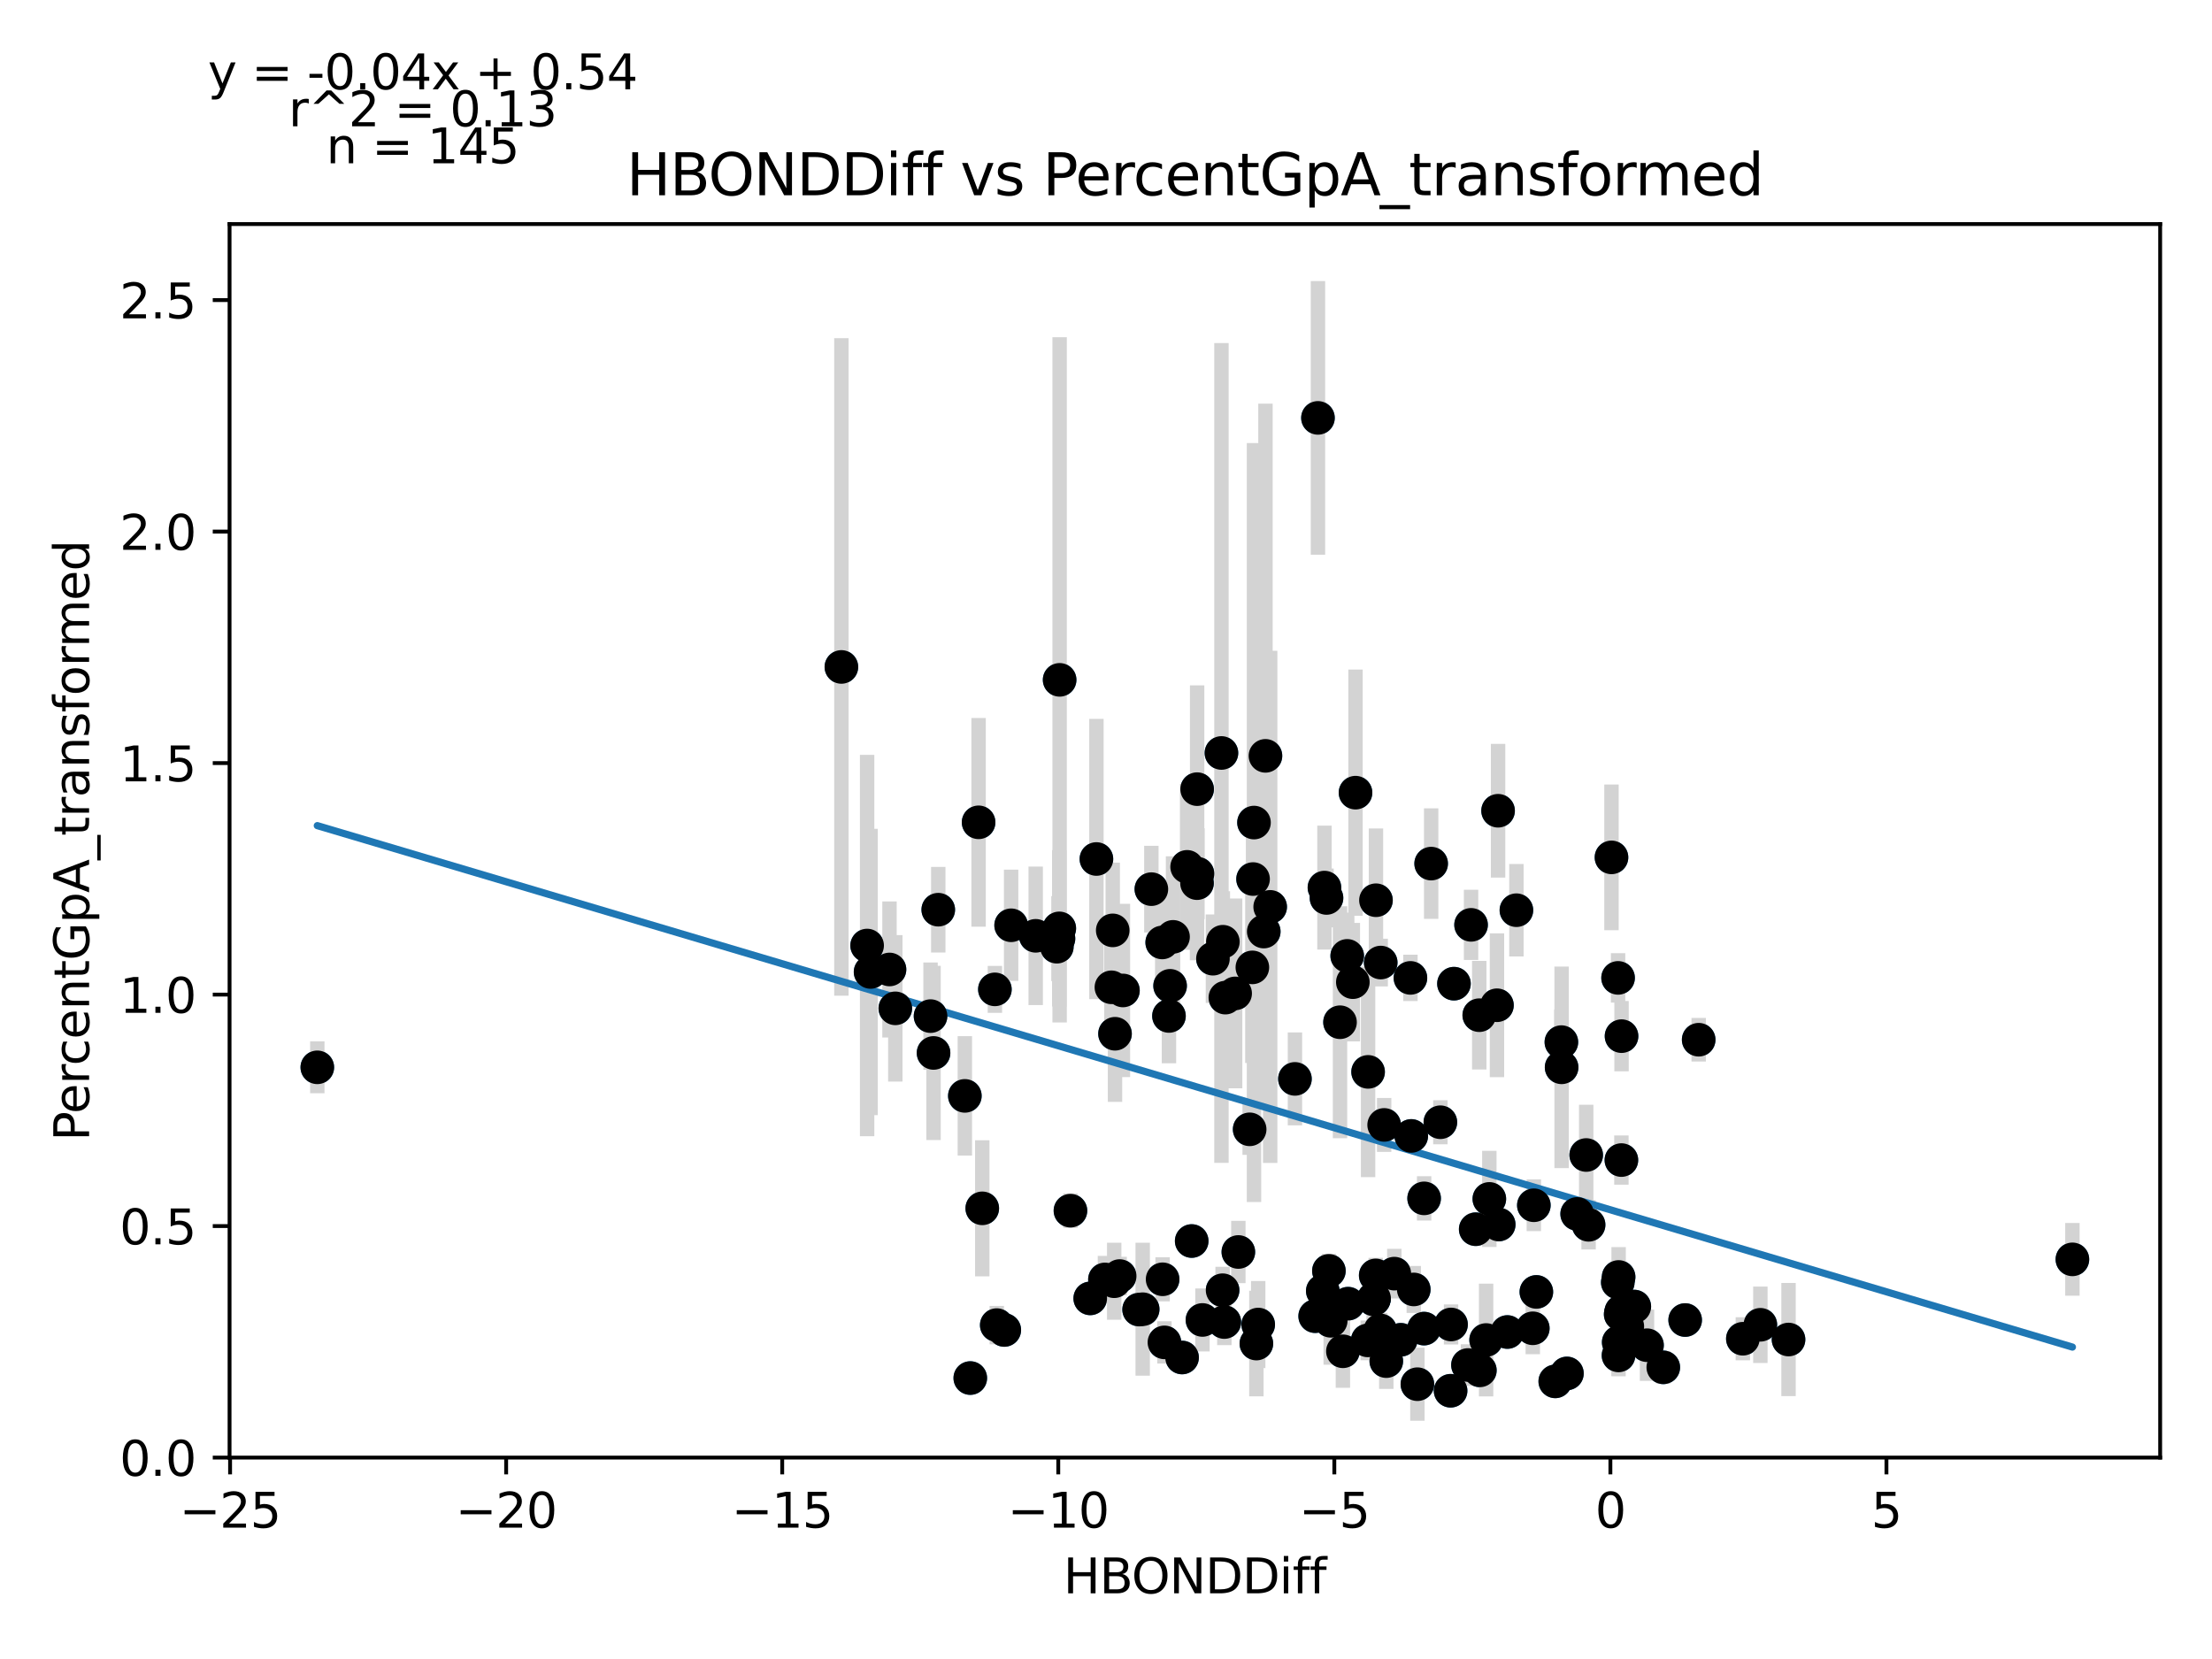 <?xml version="1.0" encoding="utf-8" standalone="no"?>
<!DOCTYPE svg PUBLIC "-//W3C//DTD SVG 1.1//EN"
  "http://www.w3.org/Graphics/SVG/1.1/DTD/svg11.dtd">
<svg xmlns:xlink="http://www.w3.org/1999/xlink" width="460.8pt" height="345.6pt" viewBox="0 0 460.8 345.6" xmlns="http://www.w3.org/2000/svg" version="1.1">
 <defs>
  <style type="text/css">*{stroke-linejoin: round; stroke-linecap: butt}</style>
 </defs>
 <g id="figure_1">
  <g id="patch_1">
   <path d="M 0 345.6 
L 460.8 345.6 
L 460.8 0 
L 0 0 
z
" style="fill: #ffffff"/>
  </g>
  <g id="axes_1">
   <g id="patch_2">
    <path d="M 47.821 303.64 
L 450 303.64 
L 450 46.676 
L 47.821 46.676 
z
" style="fill: #ffffff"/>
   </g>
   <g id="PathCollection_1">
    <defs>
     <path id="me4e1b4e076" d="M 0 3 
C 0.796 3 1.559 2.684 2.121 2.121 
C 2.684 1.559 3 0.796 3 0 
C 3 -0.796 2.684 -1.559 2.121 -2.121 
C 1.559 -2.684 0.796 -3 0 -3 
C -0.796 -3 -1.559 -2.684 -2.121 -2.121 
C -2.684 -1.559 -3 -0.796 -3 0 
C -3 0.796 -2.684 1.559 -2.121 2.121 
C -1.559 2.684 -0.796 3 0 3 
z
" style="stroke: #1f77b4"/>
    </defs>
    <g clip-path="url(#p225e9bc72c)">
     <use xlink:href="#me4e1b4e076" x="249.384" y="164.394" style="fill: #1f77b4; stroke: #1f77b4"/>
     <use xlink:href="#me4e1b4e076" x="180.637" y="196.97" style="fill: #1f77b4; stroke: #1f77b4"/>
     <use xlink:href="#me4e1b4e076" x="220.159" y="197.218" style="fill: #1f77b4; stroke: #1f77b4"/>
     <use xlink:href="#me4e1b4e076" x="220.74" y="141.626" style="fill: #1f77b4; stroke: #1f77b4"/>
     <use xlink:href="#me4e1b4e076" x="228.404" y="178.946" style="fill: #1f77b4; stroke: #1f77b4"/>
     <use xlink:href="#me4e1b4e076" x="186.51" y="210.055" style="fill: #1f77b4; stroke: #1f77b4"/>
     <use xlink:href="#me4e1b4e076" x="203.859" y="171.304" style="fill: #1f77b4; stroke: #1f77b4"/>
     <use xlink:href="#me4e1b4e076" x="231.802" y="193.814" style="fill: #1f77b4; stroke: #1f77b4"/>
     <use xlink:href="#me4e1b4e076" x="210.636" y="192.753" style="fill: #1f77b4; stroke: #1f77b4"/>
     <use xlink:href="#me4e1b4e076" x="181.355" y="202.478" style="fill: #1f77b4; stroke: #1f77b4"/>
     <use xlink:href="#me4e1b4e076" x="249.453" y="182.004" style="fill: #1f77b4; stroke: #1f77b4"/>
     <use xlink:href="#me4e1b4e076" x="215.753" y="194.948" style="fill: #1f77b4; stroke: #1f77b4"/>
     <use xlink:href="#me4e1b4e076" x="185.299" y="201.958" style="fill: #1f77b4; stroke: #1f77b4"/>
     <use xlink:href="#me4e1b4e076" x="243.753" y="205.364" style="fill: #1f77b4; stroke: #1f77b4"/>
     <use xlink:href="#me4e1b4e076" x="287.629" y="200.517" style="fill: #1f77b4; stroke: #1f77b4"/>
     <use xlink:href="#me4e1b4e076" x="193.848" y="211.675" style="fill: #1f77b4; stroke: #1f77b4"/>
     <use xlink:href="#me4e1b4e076" x="252.68" y="199.716" style="fill: #1f77b4; stroke: #1f77b4"/>
     <use xlink:href="#me4e1b4e076" x="261.035" y="183.123" style="fill: #1f77b4; stroke: #1f77b4"/>
     <use xlink:href="#me4e1b4e076" x="175.276" y="138.935" style="fill: #1f77b4; stroke: #1f77b4"/>
     <use xlink:href="#me4e1b4e076" x="276.336" y="187.061" style="fill: #1f77b4; stroke: #1f77b4"/>
     <use xlink:href="#me4e1b4e076" x="207.254" y="206.104" style="fill: #1f77b4; stroke: #1f77b4"/>
     <use xlink:href="#me4e1b4e076" x="232.277" y="215.35" style="fill: #1f77b4; stroke: #1f77b4"/>
     <use xlink:href="#me4e1b4e076" x="264.602" y="188.917" style="fill: #1f77b4; stroke: #1f77b4"/>
     <use xlink:href="#me4e1b4e076" x="255.264" y="207.823" style="fill: #1f77b4; stroke: #1f77b4"/>
     <use xlink:href="#me4e1b4e076" x="263.265" y="194.059" style="fill: #1f77b4; stroke: #1f77b4"/>
     <use xlink:href="#me4e1b4e076" x="274.555" y="87.054" style="fill: #1f77b4; stroke: #1f77b4"/>
     <use xlink:href="#me4e1b4e076" x="239.85" y="185.226" style="fill: #1f77b4; stroke: #1f77b4"/>
     <use xlink:href="#me4e1b4e076" x="194.475" y="219.347" style="fill: #1f77b4; stroke: #1f77b4"/>
     <use xlink:href="#me4e1b4e076" x="260.327" y="235.259" style="fill: #1f77b4; stroke: #1f77b4"/>
     <use xlink:href="#me4e1b4e076" x="254.745" y="196.181" style="fill: #1f77b4; stroke: #1f77b4"/>
     <use xlink:href="#me4e1b4e076" x="242.11" y="196.332" style="fill: #1f77b4; stroke: #1f77b4"/>
     <use xlink:href="#me4e1b4e076" x="222.994" y="252.207" style="fill: #1f77b4; stroke: #1f77b4"/>
     <use xlink:href="#me4e1b4e076" x="195.457" y="189.506" style="fill: #1f77b4; stroke: #1f77b4"/>
     <use xlink:href="#me4e1b4e076" x="247.299" y="180.58" style="fill: #1f77b4; stroke: #1f77b4"/>
     <use xlink:href="#me4e1b4e076" x="294.513" y="268.615" style="fill: #1f77b4; stroke: #1f77b4"/>
     <use xlink:href="#me4e1b4e076" x="243.517" y="211.645" style="fill: #1f77b4; stroke: #1f77b4"/>
     <use xlink:href="#me4e1b4e076" x="279.15" y="212.95" style="fill: #1f77b4; stroke: #1f77b4"/>
     <use xlink:href="#me4e1b4e076" x="237.296" y="272.81" style="fill: #1f77b4; stroke: #1f77b4"/>
     <use xlink:href="#me4e1b4e076" x="254.448" y="156.857" style="fill: #1f77b4; stroke: #1f77b4"/>
     <use xlink:href="#me4e1b4e076" x="257.303" y="206.945" style="fill: #1f77b4; stroke: #1f77b4"/>
     <use xlink:href="#me4e1b4e076" x="282.379" y="165.127" style="fill: #1f77b4; stroke: #1f77b4"/>
     <use xlink:href="#me4e1b4e076" x="220.669" y="193.395" style="fill: #1f77b4; stroke: #1f77b4"/>
     <use xlink:href="#me4e1b4e076" x="275.906" y="184.899" style="fill: #1f77b4; stroke: #1f77b4"/>
     <use xlink:href="#me4e1b4e076" x="280.649" y="199.127" style="fill: #1f77b4; stroke: #1f77b4"/>
     <use xlink:href="#me4e1b4e076" x="249.359" y="183.977" style="fill: #1f77b4; stroke: #1f77b4"/>
     <use xlink:href="#me4e1b4e076" x="238.044" y="272.734" style="fill: #1f77b4; stroke: #1f77b4"/>
     <use xlink:href="#me4e1b4e076" x="232.107" y="266.904" style="fill: #1f77b4; stroke: #1f77b4"/>
     <use xlink:href="#me4e1b4e076" x="250.494" y="274.972" style="fill: #1f77b4; stroke: #1f77b4"/>
     <use xlink:href="#me4e1b4e076" x="260.891" y="201.524" style="fill: #1f77b4; stroke: #1f77b4"/>
     <use xlink:href="#me4e1b4e076" x="276.834" y="264.747" style="fill: #1f77b4; stroke: #1f77b4"/>
     <use xlink:href="#me4e1b4e076" x="319.31" y="276.709" style="fill: #1f77b4; stroke: #1f77b4"/>
     <use xlink:href="#me4e1b4e076" x="244.367" y="195.163" style="fill: #1f77b4; stroke: #1f77b4"/>
     <use xlink:href="#me4e1b4e076" x="293.82" y="203.713" style="fill: #1f77b4; stroke: #1f77b4"/>
     <use xlink:href="#me4e1b4e076" x="320.051" y="269.129" style="fill: #1f77b4; stroke: #1f77b4"/>
     <use xlink:href="#me4e1b4e076" x="337.075" y="203.712" style="fill: #1f77b4; stroke: #1f77b4"/>
     <use xlink:href="#me4e1b4e076" x="220.499" y="195.531" style="fill: #1f77b4; stroke: #1f77b4"/>
     <use xlink:href="#me4e1b4e076" x="263.618" y="157.458" style="fill: #1f77b4; stroke: #1f77b4"/>
     <use xlink:href="#me4e1b4e076" x="231.529" y="205.672" style="fill: #1f77b4; stroke: #1f77b4"/>
     <use xlink:href="#me4e1b4e076" x="351.05" y="274.987" style="fill: #1f77b4; stroke: #1f77b4"/>
     <use xlink:href="#me4e1b4e076" x="286.64" y="187.536" style="fill: #1f77b4; stroke: #1f77b4"/>
     <use xlink:href="#me4e1b4e076" x="338.998" y="276.308" style="fill: #1f77b4; stroke: #1f77b4"/>
     <use xlink:href="#me4e1b4e076" x="254.69" y="268.777" style="fill: #1f77b4; stroke: #1f77b4"/>
     <use xlink:href="#me4e1b4e076" x="298.136" y="179.905" style="fill: #1f77b4; stroke: #1f77b4"/>
     <use xlink:href="#me4e1b4e076" x="246.249" y="282.79" style="fill: #1f77b4; stroke: #1f77b4"/>
     <use xlink:href="#me4e1b4e076" x="242.571" y="279.642" style="fill: #1f77b4; stroke: #1f77b4"/>
     <use xlink:href="#me4e1b4e076" x="310.255" y="249.753" style="fill: #1f77b4; stroke: #1f77b4"/>
     <use xlink:href="#me4e1b4e076" x="302.279" y="275.913" style="fill: #1f77b4; stroke: #1f77b4"/>
     <use xlink:href="#me4e1b4e076" x="326.42" y="286.112" style="fill: #1f77b4; stroke: #1f77b4"/>
     <use xlink:href="#me4e1b4e076" x="261.23" y="171.355" style="fill: #1f77b4; stroke: #1f77b4"/>
     <use xlink:href="#me4e1b4e076" x="207.643" y="276.041" style="fill: #1f77b4; stroke: #1f77b4"/>
     <use xlink:href="#me4e1b4e076" x="255.051" y="275.407" style="fill: #1f77b4; stroke: #1f77b4"/>
     <use xlink:href="#me4e1b4e076" x="204.624" y="251.718" style="fill: #1f77b4; stroke: #1f77b4"/>
     <use xlink:href="#me4e1b4e076" x="337.796" y="215.85" style="fill: #1f77b4; stroke: #1f77b4"/>
     <use xlink:href="#me4e1b4e076" x="300.055" y="233.782" style="fill: #1f77b4; stroke: #1f77b4"/>
     <use xlink:href="#me4e1b4e076" x="230.18" y="266.528" style="fill: #1f77b4; stroke: #1f77b4"/>
     <use xlink:href="#me4e1b4e076" x="431.719" y="262.348" style="fill: #1f77b4; stroke: #1f77b4"/>
     <use xlink:href="#me4e1b4e076" x="296.655" y="276.773" style="fill: #1f77b4; stroke: #1f77b4"/>
     <use xlink:href="#me4e1b4e076" x="305.803" y="284.357" style="fill: #1f77b4; stroke: #1f77b4"/>
     <use xlink:href="#me4e1b4e076" x="227.114" y="270.477" style="fill: #1f77b4; stroke: #1f77b4"/>
     <use xlink:href="#me4e1b4e076" x="302.886" y="204.918" style="fill: #1f77b4; stroke: #1f77b4"/>
     <use xlink:href="#me4e1b4e076" x="284.999" y="223.292" style="fill: #1f77b4; stroke: #1f77b4"/>
     <use xlink:href="#me4e1b4e076" x="66.102" y="222.342" style="fill: #1f77b4; stroke: #1f77b4"/>
     <use xlink:href="#me4e1b4e076" x="269.76" y="224.752" style="fill: #1f77b4; stroke: #1f77b4"/>
     <use xlink:href="#me4e1b4e076" x="262.109" y="275.926" style="fill: #1f77b4; stroke: #1f77b4"/>
     <use xlink:href="#me4e1b4e076" x="337.165" y="282.356" style="fill: #1f77b4; stroke: #1f77b4"/>
     <use xlink:href="#me4e1b4e076" x="353.866" y="216.593" style="fill: #1f77b4; stroke: #1f77b4"/>
     <use xlink:href="#me4e1b4e076" x="335.702" y="178.607" style="fill: #1f77b4; stroke: #1f77b4"/>
     <use xlink:href="#me4e1b4e076" x="302.185" y="289.72" style="fill: #1f77b4; stroke: #1f77b4"/>
     <use xlink:href="#me4e1b4e076" x="330.934" y="255.15" style="fill: #1f77b4; stroke: #1f77b4"/>
     <use xlink:href="#me4e1b4e076" x="200.996" y="228.292" style="fill: #1f77b4; stroke: #1f77b4"/>
     <use xlink:href="#me4e1b4e076" x="248.252" y="258.528" style="fill: #1f77b4; stroke: #1f77b4"/>
     <use xlink:href="#me4e1b4e076" x="275.559" y="268.931" style="fill: #1f77b4; stroke: #1f77b4"/>
     <use xlink:href="#me4e1b4e076" x="281.822" y="204.604" style="fill: #1f77b4; stroke: #1f77b4"/>
     <use xlink:href="#me4e1b4e076" x="337.207" y="279.621" style="fill: #1f77b4; stroke: #1f77b4"/>
     <use xlink:href="#me4e1b4e076" x="233.929" y="206.332" style="fill: #1f77b4; stroke: #1f77b4"/>
     <use xlink:href="#me4e1b4e076" x="372.583" y="279.048" style="fill: #1f77b4; stroke: #1f77b4"/>
     <use xlink:href="#me4e1b4e076" x="337.765" y="241.664" style="fill: #1f77b4; stroke: #1f77b4"/>
     <use xlink:href="#me4e1b4e076" x="284.921" y="279.227" style="fill: #1f77b4; stroke: #1f77b4"/>
     <use xlink:href="#me4e1b4e076" x="308.284" y="285.472" style="fill: #1f77b4; stroke: #1f77b4"/>
     <use xlink:href="#me4e1b4e076" x="319.529" y="251.078" style="fill: #1f77b4; stroke: #1f77b4"/>
     <use xlink:href="#me4e1b4e076" x="261.728" y="279.888" style="fill: #1f77b4; stroke: #1f77b4"/>
     <use xlink:href="#me4e1b4e076" x="288.79" y="283.547" style="fill: #1f77b4; stroke: #1f77b4"/>
     <use xlink:href="#me4e1b4e076" x="280.828" y="271.58" style="fill: #1f77b4; stroke: #1f77b4"/>
     <use xlink:href="#me4e1b4e076" x="273.975" y="274.182" style="fill: #1f77b4; stroke: #1f77b4"/>
     <use xlink:href="#me4e1b4e076" x="209.211" y="277.057" style="fill: #1f77b4; stroke: #1f77b4"/>
     <use xlink:href="#me4e1b4e076" x="286.587" y="265.691" style="fill: #1f77b4; stroke: #1f77b4"/>
     <use xlink:href="#me4e1b4e076" x="291.804" y="279.103" style="fill: #1f77b4; stroke: #1f77b4"/>
     <use xlink:href="#me4e1b4e076" x="323.989" y="287.765" style="fill: #1f77b4; stroke: #1f77b4"/>
     <use xlink:href="#me4e1b4e076" x="343.104" y="280.232" style="fill: #1f77b4; stroke: #1f77b4"/>
     <use xlink:href="#me4e1b4e076" x="293.992" y="236.636" style="fill: #1f77b4; stroke: #1f77b4"/>
     <use xlink:href="#me4e1b4e076" x="325.264" y="217.091" style="fill: #1f77b4; stroke: #1f77b4"/>
     <use xlink:href="#me4e1b4e076" x="286.243" y="270.496" style="fill: #1f77b4; stroke: #1f77b4"/>
     <use xlink:href="#me4e1b4e076" x="296.671" y="249.64" style="fill: #1f77b4; stroke: #1f77b4"/>
     <use xlink:href="#me4e1b4e076" x="340.457" y="272.18" style="fill: #1f77b4; stroke: #1f77b4"/>
     <use xlink:href="#me4e1b4e076" x="330.436" y="240.61" style="fill: #1f77b4; stroke: #1f77b4"/>
     <use xlink:href="#me4e1b4e076" x="307.418" y="256.067" style="fill: #1f77b4; stroke: #1f77b4"/>
     <use xlink:href="#me4e1b4e076" x="311.844" y="209.412" style="fill: #1f77b4; stroke: #1f77b4"/>
     <use xlink:href="#me4e1b4e076" x="288.345" y="234.341" style="fill: #1f77b4; stroke: #1f77b4"/>
     <use xlink:href="#me4e1b4e076" x="337.841" y="273.821" style="fill: #1f77b4; stroke: #1f77b4"/>
     <use xlink:href="#me4e1b4e076" x="309.586" y="279.149" style="fill: #1f77b4; stroke: #1f77b4"/>
     <use xlink:href="#me4e1b4e076" x="286.165" y="270.688" style="fill: #1f77b4; stroke: #1f77b4"/>
     <use xlink:href="#me4e1b4e076" x="337.188" y="266.017" style="fill: #1f77b4; stroke: #1f77b4"/>
     <use xlink:href="#me4e1b4e076" x="257.972" y="260.812" style="fill: #1f77b4; stroke: #1f77b4"/>
     <use xlink:href="#me4e1b4e076" x="328.551" y="252.881" style="fill: #1f77b4; stroke: #1f77b4"/>
     <use xlink:href="#me4e1b4e076" x="337.014" y="267.145" style="fill: #1f77b4; stroke: #1f77b4"/>
     <use xlink:href="#me4e1b4e076" x="312.211" y="255.089" style="fill: #1f77b4; stroke: #1f77b4"/>
     <use xlink:href="#me4e1b4e076" x="287.534" y="277.149" style="fill: #1f77b4; stroke: #1f77b4"/>
     <use xlink:href="#me4e1b4e076" x="346.493" y="284.841" style="fill: #1f77b4; stroke: #1f77b4"/>
     <use xlink:href="#me4e1b4e076" x="279.752" y="281.498" style="fill: #1f77b4; stroke: #1f77b4"/>
     <use xlink:href="#me4e1b4e076" x="233.244" y="265.825" style="fill: #1f77b4; stroke: #1f77b4"/>
     <use xlink:href="#me4e1b4e076" x="366.716" y="275.979" style="fill: #1f77b4; stroke: #1f77b4"/>
     <use xlink:href="#me4e1b4e076" x="306.45" y="192.663" style="fill: #1f77b4; stroke: #1f77b4"/>
     <use xlink:href="#me4e1b4e076" x="315.895" y="189.612" style="fill: #1f77b4; stroke: #1f77b4"/>
     <use xlink:href="#me4e1b4e076" x="277.211" y="275.147" style="fill: #1f77b4; stroke: #1f77b4"/>
     <use xlink:href="#me4e1b4e076" x="295.27" y="288.353" style="fill: #1f77b4; stroke: #1f77b4"/>
     <use xlink:href="#me4e1b4e076" x="202.128" y="287.074" style="fill: #1f77b4; stroke: #1f77b4"/>
     <use xlink:href="#me4e1b4e076" x="312.077" y="168.895" style="fill: #1f77b4; stroke: #1f77b4"/>
     <use xlink:href="#me4e1b4e076" x="290.46" y="265.322" style="fill: #1f77b4; stroke: #1f77b4"/>
     <use xlink:href="#me4e1b4e076" x="337.738" y="273.216" style="fill: #1f77b4; stroke: #1f77b4"/>
     <use xlink:href="#me4e1b4e076" x="242.193" y="266.5" style="fill: #1f77b4; stroke: #1f77b4"/>
     <use xlink:href="#me4e1b4e076" x="325.311" y="222.344" style="fill: #1f77b4; stroke: #1f77b4"/>
     <use xlink:href="#me4e1b4e076" x="337.616" y="273.791" style="fill: #1f77b4; stroke: #1f77b4"/>
     <use xlink:href="#me4e1b4e076" x="314.011" y="277.483" style="fill: #1f77b4; stroke: #1f77b4"/>
     <use xlink:href="#me4e1b4e076" x="363.07" y="278.884" style="fill: #1f77b4; stroke: #1f77b4"/>
     <use xlink:href="#me4e1b4e076" x="308.156" y="211.482" style="fill: #1f77b4; stroke: #1f77b4"/>
    </g>
   </g>
   <g id="matplotlib.axis_1">
    <g id="xtick_1">
     <g id="line2d_1">
      <defs>
       <path id="m066cbc2fa4" d="M 0 0 
L 0 3.5 
" style="stroke: #000000; stroke-width: 0.8"/>
      </defs>
      <g>
       <use xlink:href="#m066cbc2fa4" x="47.931" y="303.64" style="stroke: #000000; stroke-width: 0.8"/>
      </g>
     </g>
     <g id="text_1">
      <!-- −25 -->
      <g transform="translate(37.378 318.238) scale(0.1 -0.1)">
       <defs>
        <path id="DejaVuSans-2212" d="M 678 2272 
L 4684 2272 
L 4684 1741 
L 678 1741 
L 678 2272 
z
" transform="scale(0.016)"/>
        <path id="DejaVuSans-32" d="M 1228 531 
L 3431 531 
L 3431 0 
L 469 0 
L 469 531 
Q 828 903 1448 1529 
Q 2069 2156 2228 2338 
Q 2531 2678 2651 2914 
Q 2772 3150 2772 3378 
Q 2772 3750 2511 3984 
Q 2250 4219 1831 4219 
Q 1534 4219 1204 4116 
Q 875 4013 500 3803 
L 500 4441 
Q 881 4594 1212 4672 
Q 1544 4750 1819 4750 
Q 2544 4750 2975 4387 
Q 3406 4025 3406 3419 
Q 3406 3131 3298 2873 
Q 3191 2616 2906 2266 
Q 2828 2175 2409 1742 
Q 1991 1309 1228 531 
z
" transform="scale(0.016)"/>
        <path id="DejaVuSans-35" d="M 691 4666 
L 3169 4666 
L 3169 4134 
L 1269 4134 
L 1269 2991 
Q 1406 3038 1543 3061 
Q 1681 3084 1819 3084 
Q 2600 3084 3056 2656 
Q 3513 2228 3513 1497 
Q 3513 744 3044 326 
Q 2575 -91 1722 -91 
Q 1428 -91 1123 -41 
Q 819 9 494 109 
L 494 744 
Q 775 591 1075 516 
Q 1375 441 1709 441 
Q 2250 441 2565 725 
Q 2881 1009 2881 1497 
Q 2881 1984 2565 2268 
Q 2250 2553 1709 2553 
Q 1456 2553 1204 2497 
Q 953 2441 691 2322 
L 691 4666 
z
" transform="scale(0.016)"/>
       </defs>
       <use xlink:href="#DejaVuSans-2212"/>
       <use xlink:href="#DejaVuSans-32" x="83.789"/>
       <use xlink:href="#DejaVuSans-35" x="147.412"/>
      </g>
     </g>
    </g>
    <g id="xtick_2">
     <g id="line2d_2">
      <g>
       <use xlink:href="#m066cbc2fa4" x="105.439" y="303.64" style="stroke: #000000; stroke-width: 0.8"/>
      </g>
     </g>
     <g id="text_2">
      <!-- −20 -->
      <g transform="translate(94.887 318.238) scale(0.1 -0.1)">
       <defs>
        <path id="DejaVuSans-30" d="M 2034 4250 
Q 1547 4250 1301 3770 
Q 1056 3291 1056 2328 
Q 1056 1369 1301 889 
Q 1547 409 2034 409 
Q 2525 409 2770 889 
Q 3016 1369 3016 2328 
Q 3016 3291 2770 3770 
Q 2525 4250 2034 4250 
z
M 2034 4750 
Q 2819 4750 3233 4129 
Q 3647 3509 3647 2328 
Q 3647 1150 3233 529 
Q 2819 -91 2034 -91 
Q 1250 -91 836 529 
Q 422 1150 422 2328 
Q 422 3509 836 4129 
Q 1250 4750 2034 4750 
z
" transform="scale(0.016)"/>
       </defs>
       <use xlink:href="#DejaVuSans-2212"/>
       <use xlink:href="#DejaVuSans-32" x="83.789"/>
       <use xlink:href="#DejaVuSans-30" x="147.412"/>
      </g>
     </g>
    </g>
    <g id="xtick_3">
     <g id="line2d_3">
      <g>
       <use xlink:href="#m066cbc2fa4" x="162.948" y="303.64" style="stroke: #000000; stroke-width: 0.8"/>
      </g>
     </g>
     <g id="text_3">
      <!-- −15 -->
      <g transform="translate(152.395 318.238) scale(0.1 -0.1)">
       <defs>
        <path id="DejaVuSans-31" d="M 794 531 
L 1825 531 
L 1825 4091 
L 703 3866 
L 703 4441 
L 1819 4666 
L 2450 4666 
L 2450 531 
L 3481 531 
L 3481 0 
L 794 0 
L 794 531 
z
" transform="scale(0.016)"/>
       </defs>
       <use xlink:href="#DejaVuSans-2212"/>
       <use xlink:href="#DejaVuSans-31" x="83.789"/>
       <use xlink:href="#DejaVuSans-35" x="147.412"/>
      </g>
     </g>
    </g>
    <g id="xtick_4">
     <g id="line2d_4">
      <g>
       <use xlink:href="#m066cbc2fa4" x="220.456" y="303.64" style="stroke: #000000; stroke-width: 0.8"/>
      </g>
     </g>
     <g id="text_4">
      <!-- −10 -->
      <g transform="translate(209.904 318.238) scale(0.1 -0.1)">
       <use xlink:href="#DejaVuSans-2212"/>
       <use xlink:href="#DejaVuSans-31" x="83.789"/>
       <use xlink:href="#DejaVuSans-30" x="147.412"/>
      </g>
     </g>
    </g>
    <g id="xtick_5">
     <g id="line2d_5">
      <g>
       <use xlink:href="#m066cbc2fa4" x="277.964" y="303.64" style="stroke: #000000; stroke-width: 0.8"/>
      </g>
     </g>
     <g id="text_5">
      <!-- −5 -->
      <g transform="translate(270.593 318.238) scale(0.1 -0.1)">
       <use xlink:href="#DejaVuSans-2212"/>
       <use xlink:href="#DejaVuSans-35" x="83.789"/>
      </g>
     </g>
    </g>
    <g id="xtick_6">
     <g id="line2d_6">
      <g>
       <use xlink:href="#m066cbc2fa4" x="335.473" y="303.64" style="stroke: #000000; stroke-width: 0.8"/>
      </g>
     </g>
     <g id="text_6">
      <!-- 0 -->
      <g transform="translate(332.292 318.238) scale(0.1 -0.1)">
       <use xlink:href="#DejaVuSans-30"/>
      </g>
     </g>
    </g>
    <g id="xtick_7">
     <g id="line2d_7">
      <g>
       <use xlink:href="#m066cbc2fa4" x="392.981" y="303.64" style="stroke: #000000; stroke-width: 0.8"/>
      </g>
     </g>
     <g id="text_7">
      <!-- 5 -->
      <g transform="translate(389.8 318.238) scale(0.1 -0.1)">
       <use xlink:href="#DejaVuSans-35"/>
      </g>
     </g>
    </g>
    <g id="text_8">
     <!-- HBONDDiff -->
     <g transform="translate(221.522 331.917) scale(0.1 -0.1)">
      <defs>
       <path id="DejaVuSans-48" d="M 628 4666 
L 1259 4666 
L 1259 2753 
L 3553 2753 
L 3553 4666 
L 4184 4666 
L 4184 0 
L 3553 0 
L 3553 2222 
L 1259 2222 
L 1259 0 
L 628 0 
L 628 4666 
z
" transform="scale(0.016)"/>
       <path id="DejaVuSans-42" d="M 1259 2228 
L 1259 519 
L 2272 519 
Q 2781 519 3026 730 
Q 3272 941 3272 1375 
Q 3272 1813 3026 2020 
Q 2781 2228 2272 2228 
L 1259 2228 
z
M 1259 4147 
L 1259 2741 
L 2194 2741 
Q 2656 2741 2882 2914 
Q 3109 3088 3109 3444 
Q 3109 3797 2882 3972 
Q 2656 4147 2194 4147 
L 1259 4147 
z
M 628 4666 
L 2241 4666 
Q 2963 4666 3353 4366 
Q 3744 4066 3744 3513 
Q 3744 3084 3544 2831 
Q 3344 2578 2956 2516 
Q 3422 2416 3680 2098 
Q 3938 1781 3938 1306 
Q 3938 681 3513 340 
Q 3088 0 2303 0 
L 628 0 
L 628 4666 
z
" transform="scale(0.016)"/>
       <path id="DejaVuSans-4f" d="M 2522 4238 
Q 1834 4238 1429 3725 
Q 1025 3213 1025 2328 
Q 1025 1447 1429 934 
Q 1834 422 2522 422 
Q 3209 422 3611 934 
Q 4013 1447 4013 2328 
Q 4013 3213 3611 3725 
Q 3209 4238 2522 4238 
z
M 2522 4750 
Q 3503 4750 4090 4092 
Q 4678 3434 4678 2328 
Q 4678 1225 4090 567 
Q 3503 -91 2522 -91 
Q 1538 -91 948 565 
Q 359 1222 359 2328 
Q 359 3434 948 4092 
Q 1538 4750 2522 4750 
z
" transform="scale(0.016)"/>
       <path id="DejaVuSans-4e" d="M 628 4666 
L 1478 4666 
L 3547 763 
L 3547 4666 
L 4159 4666 
L 4159 0 
L 3309 0 
L 1241 3903 
L 1241 0 
L 628 0 
L 628 4666 
z
" transform="scale(0.016)"/>
       <path id="DejaVuSans-44" d="M 1259 4147 
L 1259 519 
L 2022 519 
Q 2988 519 3436 956 
Q 3884 1394 3884 2338 
Q 3884 3275 3436 3711 
Q 2988 4147 2022 4147 
L 1259 4147 
z
M 628 4666 
L 1925 4666 
Q 3281 4666 3915 4102 
Q 4550 3538 4550 2338 
Q 4550 1131 3912 565 
Q 3275 0 1925 0 
L 628 0 
L 628 4666 
z
" transform="scale(0.016)"/>
       <path id="DejaVuSans-69" d="M 603 3500 
L 1178 3500 
L 1178 0 
L 603 0 
L 603 3500 
z
M 603 4863 
L 1178 4863 
L 1178 4134 
L 603 4134 
L 603 4863 
z
" transform="scale(0.016)"/>
       <path id="DejaVuSans-66" d="M 2375 4863 
L 2375 4384 
L 1825 4384 
Q 1516 4384 1395 4259 
Q 1275 4134 1275 3809 
L 1275 3500 
L 2222 3500 
L 2222 3053 
L 1275 3053 
L 1275 0 
L 697 0 
L 697 3053 
L 147 3053 
L 147 3500 
L 697 3500 
L 697 3744 
Q 697 4328 969 4595 
Q 1241 4863 1831 4863 
L 2375 4863 
z
" transform="scale(0.016)"/>
      </defs>
      <use xlink:href="#DejaVuSans-48"/>
      <use xlink:href="#DejaVuSans-42" x="75.195"/>
      <use xlink:href="#DejaVuSans-4f" x="142.049"/>
      <use xlink:href="#DejaVuSans-4e" x="220.76"/>
      <use xlink:href="#DejaVuSans-44" x="295.564"/>
      <use xlink:href="#DejaVuSans-44" x="372.566"/>
      <use xlink:href="#DejaVuSans-69" x="449.568"/>
      <use xlink:href="#DejaVuSans-66" x="477.352"/>
      <use xlink:href="#DejaVuSans-66" x="512.557"/>
     </g>
    </g>
   </g>
   <g id="matplotlib.axis_2">
    <g id="ytick_1">
     <g id="line2d_8">
      <defs>
       <path id="m5a109641ed" d="M 0 0 
L -3.5 0 
" style="stroke: #000000; stroke-width: 0.8"/>
      </defs>
      <g>
       <use xlink:href="#m5a109641ed" x="47.821" y="303.64" style="stroke: #000000; stroke-width: 0.8"/>
      </g>
     </g>
     <g id="text_9">
      <!-- 0.0 -->
      <g transform="translate(24.918 307.439) scale(0.1 -0.1)">
       <defs>
        <path id="DejaVuSans-2e" d="M 684 794 
L 1344 794 
L 1344 0 
L 684 0 
L 684 794 
z
" transform="scale(0.016)"/>
       </defs>
       <use xlink:href="#DejaVuSans-30"/>
       <use xlink:href="#DejaVuSans-2e" x="63.623"/>
       <use xlink:href="#DejaVuSans-30" x="95.41"/>
      </g>
     </g>
    </g>
    <g id="ytick_2">
     <g id="line2d_9">
      <g>
       <use xlink:href="#m5a109641ed" x="47.821" y="255.415" style="stroke: #000000; stroke-width: 0.8"/>
      </g>
     </g>
     <g id="text_10">
      <!-- 0.5 -->
      <g transform="translate(24.918 259.214) scale(0.1 -0.1)">
       <use xlink:href="#DejaVuSans-30"/>
       <use xlink:href="#DejaVuSans-2e" x="63.623"/>
       <use xlink:href="#DejaVuSans-35" x="95.41"/>
      </g>
     </g>
    </g>
    <g id="ytick_3">
     <g id="line2d_10">
      <g>
       <use xlink:href="#m5a109641ed" x="47.821" y="207.19" style="stroke: #000000; stroke-width: 0.8"/>
      </g>
     </g>
     <g id="text_11">
      <!-- 1.0 -->
      <g transform="translate(24.918 210.989) scale(0.1 -0.1)">
       <use xlink:href="#DejaVuSans-31"/>
       <use xlink:href="#DejaVuSans-2e" x="63.623"/>
       <use xlink:href="#DejaVuSans-30" x="95.41"/>
      </g>
     </g>
    </g>
    <g id="ytick_4">
     <g id="line2d_11">
      <g>
       <use xlink:href="#m5a109641ed" x="47.821" y="158.965" style="stroke: #000000; stroke-width: 0.8"/>
      </g>
     </g>
     <g id="text_12">
      <!-- 1.5 -->
      <g transform="translate(24.918 162.764) scale(0.1 -0.1)">
       <use xlink:href="#DejaVuSans-31"/>
       <use xlink:href="#DejaVuSans-2e" x="63.623"/>
       <use xlink:href="#DejaVuSans-35" x="95.41"/>
      </g>
     </g>
    </g>
    <g id="ytick_5">
     <g id="line2d_12">
      <g>
       <use xlink:href="#m5a109641ed" x="47.821" y="110.74" style="stroke: #000000; stroke-width: 0.8"/>
      </g>
     </g>
     <g id="text_13">
      <!-- 2.0 -->
      <g transform="translate(24.918 114.539) scale(0.1 -0.1)">
       <use xlink:href="#DejaVuSans-32"/>
       <use xlink:href="#DejaVuSans-2e" x="63.623"/>
       <use xlink:href="#DejaVuSans-30" x="95.41"/>
      </g>
     </g>
    </g>
    <g id="ytick_6">
     <g id="line2d_13">
      <g>
       <use xlink:href="#m5a109641ed" x="47.821" y="62.515" style="stroke: #000000; stroke-width: 0.8"/>
      </g>
     </g>
     <g id="text_14">
      <!-- 2.5 -->
      <g transform="translate(24.918 66.314) scale(0.1 -0.1)">
       <use xlink:href="#DejaVuSans-32"/>
       <use xlink:href="#DejaVuSans-2e" x="63.623"/>
       <use xlink:href="#DejaVuSans-35" x="95.41"/>
      </g>
     </g>
    </g>
    <g id="text_15">
     <!-- PercentGpA_transformed -->
     <g transform="translate(18.56 237.696) rotate(-90) scale(0.1 -0.1)">
      <defs>
       <path id="DejaVuSans-50" d="M 1259 4147 
L 1259 2394 
L 2053 2394 
Q 2494 2394 2734 2622 
Q 2975 2850 2975 3272 
Q 2975 3691 2734 3919 
Q 2494 4147 2053 4147 
L 1259 4147 
z
M 628 4666 
L 2053 4666 
Q 2838 4666 3239 4311 
Q 3641 3956 3641 3272 
Q 3641 2581 3239 2228 
Q 2838 1875 2053 1875 
L 1259 1875 
L 1259 0 
L 628 0 
L 628 4666 
z
" transform="scale(0.016)"/>
       <path id="DejaVuSans-65" d="M 3597 1894 
L 3597 1613 
L 953 1613 
Q 991 1019 1311 708 
Q 1631 397 2203 397 
Q 2534 397 2845 478 
Q 3156 559 3463 722 
L 3463 178 
Q 3153 47 2828 -22 
Q 2503 -91 2169 -91 
Q 1331 -91 842 396 
Q 353 884 353 1716 
Q 353 2575 817 3079 
Q 1281 3584 2069 3584 
Q 2775 3584 3186 3129 
Q 3597 2675 3597 1894 
z
M 3022 2063 
Q 3016 2534 2758 2815 
Q 2500 3097 2075 3097 
Q 1594 3097 1305 2825 
Q 1016 2553 972 2059 
L 3022 2063 
z
" transform="scale(0.016)"/>
       <path id="DejaVuSans-72" d="M 2631 2963 
Q 2534 3019 2420 3045 
Q 2306 3072 2169 3072 
Q 1681 3072 1420 2755 
Q 1159 2438 1159 1844 
L 1159 0 
L 581 0 
L 581 3500 
L 1159 3500 
L 1159 2956 
Q 1341 3275 1631 3429 
Q 1922 3584 2338 3584 
Q 2397 3584 2469 3576 
Q 2541 3569 2628 3553 
L 2631 2963 
z
" transform="scale(0.016)"/>
       <path id="DejaVuSans-63" d="M 3122 3366 
L 3122 2828 
Q 2878 2963 2633 3030 
Q 2388 3097 2138 3097 
Q 1578 3097 1268 2742 
Q 959 2388 959 1747 
Q 959 1106 1268 751 
Q 1578 397 2138 397 
Q 2388 397 2633 464 
Q 2878 531 3122 666 
L 3122 134 
Q 2881 22 2623 -34 
Q 2366 -91 2075 -91 
Q 1284 -91 818 406 
Q 353 903 353 1747 
Q 353 2603 823 3093 
Q 1294 3584 2113 3584 
Q 2378 3584 2631 3529 
Q 2884 3475 3122 3366 
z
" transform="scale(0.016)"/>
       <path id="DejaVuSans-6e" d="M 3513 2113 
L 3513 0 
L 2938 0 
L 2938 2094 
Q 2938 2591 2744 2837 
Q 2550 3084 2163 3084 
Q 1697 3084 1428 2787 
Q 1159 2491 1159 1978 
L 1159 0 
L 581 0 
L 581 3500 
L 1159 3500 
L 1159 2956 
Q 1366 3272 1645 3428 
Q 1925 3584 2291 3584 
Q 2894 3584 3203 3211 
Q 3513 2838 3513 2113 
z
" transform="scale(0.016)"/>
       <path id="DejaVuSans-74" d="M 1172 4494 
L 1172 3500 
L 2356 3500 
L 2356 3053 
L 1172 3053 
L 1172 1153 
Q 1172 725 1289 603 
Q 1406 481 1766 481 
L 2356 481 
L 2356 0 
L 1766 0 
Q 1100 0 847 248 
Q 594 497 594 1153 
L 594 3053 
L 172 3053 
L 172 3500 
L 594 3500 
L 594 4494 
L 1172 4494 
z
" transform="scale(0.016)"/>
       <path id="DejaVuSans-47" d="M 3809 666 
L 3809 1919 
L 2778 1919 
L 2778 2438 
L 4434 2438 
L 4434 434 
Q 4069 175 3628 42 
Q 3188 -91 2688 -91 
Q 1594 -91 976 548 
Q 359 1188 359 2328 
Q 359 3472 976 4111 
Q 1594 4750 2688 4750 
Q 3144 4750 3555 4637 
Q 3966 4525 4313 4306 
L 4313 3634 
Q 3963 3931 3569 4081 
Q 3175 4231 2741 4231 
Q 1884 4231 1454 3753 
Q 1025 3275 1025 2328 
Q 1025 1384 1454 906 
Q 1884 428 2741 428 
Q 3075 428 3337 486 
Q 3600 544 3809 666 
z
" transform="scale(0.016)"/>
       <path id="DejaVuSans-70" d="M 1159 525 
L 1159 -1331 
L 581 -1331 
L 581 3500 
L 1159 3500 
L 1159 2969 
Q 1341 3281 1617 3432 
Q 1894 3584 2278 3584 
Q 2916 3584 3314 3078 
Q 3713 2572 3713 1747 
Q 3713 922 3314 415 
Q 2916 -91 2278 -91 
Q 1894 -91 1617 61 
Q 1341 213 1159 525 
z
M 3116 1747 
Q 3116 2381 2855 2742 
Q 2594 3103 2138 3103 
Q 1681 3103 1420 2742 
Q 1159 2381 1159 1747 
Q 1159 1113 1420 752 
Q 1681 391 2138 391 
Q 2594 391 2855 752 
Q 3116 1113 3116 1747 
z
" transform="scale(0.016)"/>
       <path id="DejaVuSans-41" d="M 2188 4044 
L 1331 1722 
L 3047 1722 
L 2188 4044 
z
M 1831 4666 
L 2547 4666 
L 4325 0 
L 3669 0 
L 3244 1197 
L 1141 1197 
L 716 0 
L 50 0 
L 1831 4666 
z
" transform="scale(0.016)"/>
       <path id="DejaVuSans-5f" d="M 3263 -1063 
L 3263 -1509 
L -63 -1509 
L -63 -1063 
L 3263 -1063 
z
" transform="scale(0.016)"/>
       <path id="DejaVuSans-61" d="M 2194 1759 
Q 1497 1759 1228 1600 
Q 959 1441 959 1056 
Q 959 750 1161 570 
Q 1363 391 1709 391 
Q 2188 391 2477 730 
Q 2766 1069 2766 1631 
L 2766 1759 
L 2194 1759 
z
M 3341 1997 
L 3341 0 
L 2766 0 
L 2766 531 
Q 2569 213 2275 61 
Q 1981 -91 1556 -91 
Q 1019 -91 701 211 
Q 384 513 384 1019 
Q 384 1609 779 1909 
Q 1175 2209 1959 2209 
L 2766 2209 
L 2766 2266 
Q 2766 2663 2505 2880 
Q 2244 3097 1772 3097 
Q 1472 3097 1187 3025 
Q 903 2953 641 2809 
L 641 3341 
Q 956 3463 1253 3523 
Q 1550 3584 1831 3584 
Q 2591 3584 2966 3190 
Q 3341 2797 3341 1997 
z
" transform="scale(0.016)"/>
       <path id="DejaVuSans-73" d="M 2834 3397 
L 2834 2853 
Q 2591 2978 2328 3040 
Q 2066 3103 1784 3103 
Q 1356 3103 1142 2972 
Q 928 2841 928 2578 
Q 928 2378 1081 2264 
Q 1234 2150 1697 2047 
L 1894 2003 
Q 2506 1872 2764 1633 
Q 3022 1394 3022 966 
Q 3022 478 2636 193 
Q 2250 -91 1575 -91 
Q 1294 -91 989 -36 
Q 684 19 347 128 
L 347 722 
Q 666 556 975 473 
Q 1284 391 1588 391 
Q 1994 391 2212 530 
Q 2431 669 2431 922 
Q 2431 1156 2273 1281 
Q 2116 1406 1581 1522 
L 1381 1569 
Q 847 1681 609 1914 
Q 372 2147 372 2553 
Q 372 3047 722 3315 
Q 1072 3584 1716 3584 
Q 2034 3584 2315 3537 
Q 2597 3491 2834 3397 
z
" transform="scale(0.016)"/>
       <path id="DejaVuSans-6f" d="M 1959 3097 
Q 1497 3097 1228 2736 
Q 959 2375 959 1747 
Q 959 1119 1226 758 
Q 1494 397 1959 397 
Q 2419 397 2687 759 
Q 2956 1122 2956 1747 
Q 2956 2369 2687 2733 
Q 2419 3097 1959 3097 
z
M 1959 3584 
Q 2709 3584 3137 3096 
Q 3566 2609 3566 1747 
Q 3566 888 3137 398 
Q 2709 -91 1959 -91 
Q 1206 -91 779 398 
Q 353 888 353 1747 
Q 353 2609 779 3096 
Q 1206 3584 1959 3584 
z
" transform="scale(0.016)"/>
       <path id="DejaVuSans-6d" d="M 3328 2828 
Q 3544 3216 3844 3400 
Q 4144 3584 4550 3584 
Q 5097 3584 5394 3201 
Q 5691 2819 5691 2113 
L 5691 0 
L 5113 0 
L 5113 2094 
Q 5113 2597 4934 2840 
Q 4756 3084 4391 3084 
Q 3944 3084 3684 2787 
Q 3425 2491 3425 1978 
L 3425 0 
L 2847 0 
L 2847 2094 
Q 2847 2600 2669 2842 
Q 2491 3084 2119 3084 
Q 1678 3084 1418 2786 
Q 1159 2488 1159 1978 
L 1159 0 
L 581 0 
L 581 3500 
L 1159 3500 
L 1159 2956 
Q 1356 3278 1631 3431 
Q 1906 3584 2284 3584 
Q 2666 3584 2933 3390 
Q 3200 3197 3328 2828 
z
" transform="scale(0.016)"/>
       <path id="DejaVuSans-64" d="M 2906 2969 
L 2906 4863 
L 3481 4863 
L 3481 0 
L 2906 0 
L 2906 525 
Q 2725 213 2448 61 
Q 2172 -91 1784 -91 
Q 1150 -91 751 415 
Q 353 922 353 1747 
Q 353 2572 751 3078 
Q 1150 3584 1784 3584 
Q 2172 3584 2448 3432 
Q 2725 3281 2906 2969 
z
M 947 1747 
Q 947 1113 1208 752 
Q 1469 391 1925 391 
Q 2381 391 2643 752 
Q 2906 1113 2906 1747 
Q 2906 2381 2643 2742 
Q 2381 3103 1925 3103 
Q 1469 3103 1208 2742 
Q 947 2381 947 1747 
z
" transform="scale(0.016)"/>
      </defs>
      <use xlink:href="#DejaVuSans-50"/>
      <use xlink:href="#DejaVuSans-65" x="56.678"/>
      <use xlink:href="#DejaVuSans-72" x="118.201"/>
      <use xlink:href="#DejaVuSans-63" x="157.064"/>
      <use xlink:href="#DejaVuSans-65" x="212.045"/>
      <use xlink:href="#DejaVuSans-6e" x="273.568"/>
      <use xlink:href="#DejaVuSans-74" x="336.947"/>
      <use xlink:href="#DejaVuSans-47" x="376.156"/>
      <use xlink:href="#DejaVuSans-70" x="453.646"/>
      <use xlink:href="#DejaVuSans-41" x="517.123"/>
      <use xlink:href="#DejaVuSans-5f" x="585.531"/>
      <use xlink:href="#DejaVuSans-74" x="635.531"/>
      <use xlink:href="#DejaVuSans-72" x="674.74"/>
      <use xlink:href="#DejaVuSans-61" x="715.854"/>
      <use xlink:href="#DejaVuSans-6e" x="777.133"/>
      <use xlink:href="#DejaVuSans-73" x="840.512"/>
      <use xlink:href="#DejaVuSans-66" x="892.611"/>
      <use xlink:href="#DejaVuSans-6f" x="927.816"/>
      <use xlink:href="#DejaVuSans-72" x="988.998"/>
      <use xlink:href="#DejaVuSans-6d" x="1028.361"/>
      <use xlink:href="#DejaVuSans-65" x="1125.773"/>
      <use xlink:href="#DejaVuSans-64" x="1187.297"/>
     </g>
    </g>
   </g>
   <g id="LineCollection_1">
    <path d="M 249.384 186.009 
L 249.384 142.78 
" clip-path="url(#p225e9bc72c)" style="fill: none; stroke: #d3d3d3; stroke-width: 3"/>
    <path d="M 180.637 236.686 
L 180.637 157.253 
" clip-path="url(#p225e9bc72c)" style="fill: none; stroke: #d3d3d3; stroke-width: 3"/>
    <path d="M 220.159 200.464 
L 220.159 193.973 
" clip-path="url(#p225e9bc72c)" style="fill: none; stroke: #d3d3d3; stroke-width: 3"/>
    <path d="M 220.74 213.003 
L 220.74 70.249 
" clip-path="url(#p225e9bc72c)" style="fill: none; stroke: #d3d3d3; stroke-width: 3"/>
    <path d="M 228.404 208.14 
L 228.404 149.752 
" clip-path="url(#p225e9bc72c)" style="fill: none; stroke: #d3d3d3; stroke-width: 3"/>
    <path d="M 186.51 225.309 
L 186.51 194.801 
" clip-path="url(#p225e9bc72c)" style="fill: none; stroke: #d3d3d3; stroke-width: 3"/>
    <path d="M 203.859 193.042 
L 203.859 149.567 
" clip-path="url(#p225e9bc72c)" style="fill: none; stroke: #d3d3d3; stroke-width: 3"/>
    <path d="M 231.802 207.933 
L 231.802 179.696 
" clip-path="url(#p225e9bc72c)" style="fill: none; stroke: #d3d3d3; stroke-width: 3"/>
    <path d="M 210.636 204.338 
L 210.636 181.167 
" clip-path="url(#p225e9bc72c)" style="fill: none; stroke: #d3d3d3; stroke-width: 3"/>
    <path d="M 181.355 232.299 
L 181.355 172.657 
" clip-path="url(#p225e9bc72c)" style="fill: none; stroke: #d3d3d3; stroke-width: 3"/>
    <path d="M 249.453 191.478 
L 249.453 172.529 
" clip-path="url(#p225e9bc72c)" style="fill: none; stroke: #d3d3d3; stroke-width: 3"/>
    <path d="M 215.753 209.376 
L 215.753 180.519 
" clip-path="url(#p225e9bc72c)" style="fill: none; stroke: #d3d3d3; stroke-width: 3"/>
    <path d="M 185.299 216.135 
L 185.299 187.78 
" clip-path="url(#p225e9bc72c)" style="fill: none; stroke: #d3d3d3; stroke-width: 3"/>
    <path d="M 243.753 209.989 
L 243.753 200.739 
" clip-path="url(#p225e9bc72c)" style="fill: none; stroke: #d3d3d3; stroke-width: 3"/>
    <path d="M 287.629 205.487 
L 287.629 195.548 
" clip-path="url(#p225e9bc72c)" style="fill: none; stroke: #d3d3d3; stroke-width: 3"/>
    <path d="M 193.848 222.846 
L 193.848 200.503 
" clip-path="url(#p225e9bc72c)" style="fill: none; stroke: #d3d3d3; stroke-width: 3"/>
    <path d="M 252.68 208.93 
L 252.68 190.502 
" clip-path="url(#p225e9bc72c)" style="fill: none; stroke: #d3d3d3; stroke-width: 3"/>
    <path d="M 261.035 197.229 
L 261.035 169.017 
" clip-path="url(#p225e9bc72c)" style="fill: none; stroke: #d3d3d3; stroke-width: 3"/>
    <path d="M 175.276 207.416 
L 175.276 70.453 
" clip-path="url(#p225e9bc72c)" style="fill: none; stroke: #d3d3d3; stroke-width: 3"/>
    <path d="M 276.336 193.195 
L 276.336 180.928 
" clip-path="url(#p225e9bc72c)" style="fill: none; stroke: #d3d3d3; stroke-width: 3"/>
    <path d="M 207.254 210.993 
L 207.254 201.216 
" clip-path="url(#p225e9bc72c)" style="fill: none; stroke: #d3d3d3; stroke-width: 3"/>
    <path d="M 232.277 229.535 
L 232.277 201.166 
" clip-path="url(#p225e9bc72c)" style="fill: none; stroke: #d3d3d3; stroke-width: 3"/>
    <path d="M 264.602 242.256 
L 264.602 135.579 
" clip-path="url(#p225e9bc72c)" style="fill: none; stroke: #d3d3d3; stroke-width: 3"/>
    <path d="M 255.264 225.867 
L 255.264 189.779 
" clip-path="url(#p225e9bc72c)" style="fill: none; stroke: #d3d3d3; stroke-width: 3"/>
    <path d="M 263.265 203.935 
L 263.265 184.183 
" clip-path="url(#p225e9bc72c)" style="fill: none; stroke: #d3d3d3; stroke-width: 3"/>
    <path d="M 274.555 115.561 
L 274.555 58.547 
" clip-path="url(#p225e9bc72c)" style="fill: none; stroke: #d3d3d3; stroke-width: 3"/>
    <path d="M 239.85 194.259 
L 239.85 176.192 
" clip-path="url(#p225e9bc72c)" style="fill: none; stroke: #d3d3d3; stroke-width: 3"/>
    <path d="M 194.475 237.495 
L 194.475 201.199 
" clip-path="url(#p225e9bc72c)" style="fill: none; stroke: #d3d3d3; stroke-width: 3"/>
    <path d="M 260.327 240.578 
L 260.327 229.941 
" clip-path="url(#p225e9bc72c)" style="fill: none; stroke: #d3d3d3; stroke-width: 3"/>
    <path d="M 254.745 206.7 
L 254.745 185.662 
" clip-path="url(#p225e9bc72c)" style="fill: none; stroke: #d3d3d3; stroke-width: 3"/>
    <path d="M 242.11 206.216 
L 242.11 186.448 
" clip-path="url(#p225e9bc72c)" style="fill: none; stroke: #d3d3d3; stroke-width: 3"/>
    <path d="M 222.994 255.798 
L 222.994 248.615 
" clip-path="url(#p225e9bc72c)" style="fill: none; stroke: #d3d3d3; stroke-width: 3"/>
    <path d="M 195.457 198.421 
L 195.457 180.592 
" clip-path="url(#p225e9bc72c)" style="fill: none; stroke: #d3d3d3; stroke-width: 3"/>
    <path d="M 247.299 197.857 
L 247.299 163.303 
" clip-path="url(#p225e9bc72c)" style="fill: none; stroke: #d3d3d3; stroke-width: 3"/>
    <path d="M 294.513 273.507 
L 294.513 263.723 
" clip-path="url(#p225e9bc72c)" style="fill: none; stroke: #d3d3d3; stroke-width: 3"/>
    <path d="M 243.517 221.502 
L 243.517 201.789 
" clip-path="url(#p225e9bc72c)" style="fill: none; stroke: #d3d3d3; stroke-width: 3"/>
    <path d="M 279.15 237.108 
L 279.15 188.791 
" clip-path="url(#p225e9bc72c)" style="fill: none; stroke: #d3d3d3; stroke-width: 3"/>
    <path d="M 237.296 275.201 
L 237.296 270.42 
" clip-path="url(#p225e9bc72c)" style="fill: none; stroke: #d3d3d3; stroke-width: 3"/>
    <path d="M 254.448 242.24 
L 254.448 71.473 
" clip-path="url(#p225e9bc72c)" style="fill: none; stroke: #d3d3d3; stroke-width: 3"/>
    <path d="M 257.303 226.719 
L 257.303 187.172 
" clip-path="url(#p225e9bc72c)" style="fill: none; stroke: #d3d3d3; stroke-width: 3"/>
    <path d="M 282.379 190.775 
L 282.379 139.479 
" clip-path="url(#p225e9bc72c)" style="fill: none; stroke: #d3d3d3; stroke-width: 3"/>
    <path d="M 220.669 209.691 
L 220.669 177.1 
" clip-path="url(#p225e9bc72c)" style="fill: none; stroke: #d3d3d3; stroke-width: 3"/>
    <path d="M 275.906 197.81 
L 275.906 171.989 
" clip-path="url(#p225e9bc72c)" style="fill: none; stroke: #d3d3d3; stroke-width: 3"/>
    <path d="M 280.649 208.131 
L 280.649 190.124 
" clip-path="url(#p225e9bc72c)" style="fill: none; stroke: #d3d3d3; stroke-width: 3"/>
    <path d="M 249.359 200.04 
L 249.359 167.915 
" clip-path="url(#p225e9bc72c)" style="fill: none; stroke: #d3d3d3; stroke-width: 3"/>
    <path d="M 238.044 286.579 
L 238.044 258.889 
" clip-path="url(#p225e9bc72c)" style="fill: none; stroke: #d3d3d3; stroke-width: 3"/>
    <path d="M 232.107 274.926 
L 232.107 258.883 
" clip-path="url(#p225e9bc72c)" style="fill: none; stroke: #d3d3d3; stroke-width: 3"/>
    <path d="M 250.494 281.533 
L 250.494 268.412 
" clip-path="url(#p225e9bc72c)" style="fill: none; stroke: #d3d3d3; stroke-width: 3"/>
    <path d="M 260.891 221.446 
L 260.891 181.602 
" clip-path="url(#p225e9bc72c)" style="fill: none; stroke: #d3d3d3; stroke-width: 3"/>
    <path d="M 276.834 268.304 
L 276.834 261.191 
" clip-path="url(#p225e9bc72c)" style="fill: none; stroke: #d3d3d3; stroke-width: 3"/>
    <path d="M 319.31 282.106 
L 319.31 271.312 
" clip-path="url(#p225e9bc72c)" style="fill: none; stroke: #d3d3d3; stroke-width: 3"/>
    <path d="M 244.367 211.939 
L 244.367 178.388 
" clip-path="url(#p225e9bc72c)" style="fill: none; stroke: #d3d3d3; stroke-width: 3"/>
    <path d="M 293.82 208.543 
L 293.82 198.882 
" clip-path="url(#p225e9bc72c)" style="fill: none; stroke: #d3d3d3; stroke-width: 3"/>
    <path d="M 320.051 271.478 
L 320.051 266.78 
" clip-path="url(#p225e9bc72c)" style="fill: none; stroke: #d3d3d3; stroke-width: 3"/>
    <path d="M 337.075 208.863 
L 337.075 198.56 
" clip-path="url(#p225e9bc72c)" style="fill: none; stroke: #d3d3d3; stroke-width: 3"/>
    <path d="M 220.499 204.381 
L 220.499 186.681 
" clip-path="url(#p225e9bc72c)" style="fill: none; stroke: #d3d3d3; stroke-width: 3"/>
    <path d="M 263.618 230.828 
L 263.618 84.088 
" clip-path="url(#p225e9bc72c)" style="fill: none; stroke: #d3d3d3; stroke-width: 3"/>
    <path d="M 231.529 215.282 
L 231.529 196.063 
" clip-path="url(#p225e9bc72c)" style="fill: none; stroke: #d3d3d3; stroke-width: 3"/>
    <path d="M 351.05 278.181 
L 351.05 271.793 
" clip-path="url(#p225e9bc72c)" style="fill: none; stroke: #d3d3d3; stroke-width: 3"/>
    <path d="M 286.64 202.492 
L 286.64 172.579 
" clip-path="url(#p225e9bc72c)" style="fill: none; stroke: #d3d3d3; stroke-width: 3"/>
    <path d="M 338.998 280.963 
L 338.998 271.654 
" clip-path="url(#p225e9bc72c)" style="fill: none; stroke: #d3d3d3; stroke-width: 3"/>
    <path d="M 254.69 273.659 
L 254.69 263.895 
" clip-path="url(#p225e9bc72c)" style="fill: none; stroke: #d3d3d3; stroke-width: 3"/>
    <path d="M 298.136 191.411 
L 298.136 168.398 
" clip-path="url(#p225e9bc72c)" style="fill: none; stroke: #d3d3d3; stroke-width: 3"/>
    <path d="M 246.249 283.855 
L 246.249 281.725 
" clip-path="url(#p225e9bc72c)" style="fill: none; stroke: #d3d3d3; stroke-width: 3"/>
    <path d="M 242.571 284.047 
L 242.571 275.237 
" clip-path="url(#p225e9bc72c)" style="fill: none; stroke: #d3d3d3; stroke-width: 3"/>
    <path d="M 310.255 259.765 
L 310.255 239.741 
" clip-path="url(#p225e9bc72c)" style="fill: none; stroke: #d3d3d3; stroke-width: 3"/>
    <path d="M 302.279 280.085 
L 302.279 271.741 
" clip-path="url(#p225e9bc72c)" style="fill: none; stroke: #d3d3d3; stroke-width: 3"/>
    <path d="M 326.42 288.556 
L 326.42 283.668 
" clip-path="url(#p225e9bc72c)" style="fill: none; stroke: #d3d3d3; stroke-width: 3"/>
    <path d="M 261.23 250.41 
L 261.23 92.301 
" clip-path="url(#p225e9bc72c)" style="fill: none; stroke: #d3d3d3; stroke-width: 3"/>
    <path d="M 207.643 280.044 
L 207.643 272.039 
" clip-path="url(#p225e9bc72c)" style="fill: none; stroke: #d3d3d3; stroke-width: 3"/>
    <path d="M 255.051 280.221 
L 255.051 270.593 
" clip-path="url(#p225e9bc72c)" style="fill: none; stroke: #d3d3d3; stroke-width: 3"/>
    <path d="M 204.624 265.891 
L 204.624 237.544 
" clip-path="url(#p225e9bc72c)" style="fill: none; stroke: #d3d3d3; stroke-width: 3"/>
    <path d="M 337.796 223.171 
L 337.796 208.529 
" clip-path="url(#p225e9bc72c)" style="fill: none; stroke: #d3d3d3; stroke-width: 3"/>
    <path d="M 300.055 238.37 
L 300.055 229.194 
" clip-path="url(#p225e9bc72c)" style="fill: none; stroke: #d3d3d3; stroke-width: 3"/>
    <path d="M 230.18 271.431 
L 230.18 261.625 
" clip-path="url(#p225e9bc72c)" style="fill: none; stroke: #d3d3d3; stroke-width: 3"/>
    <path d="M 431.719 269.924 
L 431.719 254.772 
" clip-path="url(#p225e9bc72c)" style="fill: none; stroke: #d3d3d3; stroke-width: 3"/>
    <path d="M 296.655 277.385 
L 296.655 276.162 
" clip-path="url(#p225e9bc72c)" style="fill: none; stroke: #d3d3d3; stroke-width: 3"/>
    <path d="M 305.803 288.688 
L 305.803 280.026 
" clip-path="url(#p225e9bc72c)" style="fill: none; stroke: #d3d3d3; stroke-width: 3"/>
    <path d="M 227.114 273.674 
L 227.114 267.28 
" clip-path="url(#p225e9bc72c)" style="fill: none; stroke: #d3d3d3; stroke-width: 3"/>
    <path d="M 302.886 206.366 
L 302.886 203.47 
" clip-path="url(#p225e9bc72c)" style="fill: none; stroke: #d3d3d3; stroke-width: 3"/>
    <path d="M 284.999 245.223 
L 284.999 201.362 
" clip-path="url(#p225e9bc72c)" style="fill: none; stroke: #d3d3d3; stroke-width: 3"/>
    <path d="M 66.102 227.746 
L 66.102 216.937 
" clip-path="url(#p225e9bc72c)" style="fill: none; stroke: #d3d3d3; stroke-width: 3"/>
    <path d="M 269.76 234.433 
L 269.76 215.071 
" clip-path="url(#p225e9bc72c)" style="fill: none; stroke: #d3d3d3; stroke-width: 3"/>
    <path d="M 262.109 284.997 
L 262.109 266.856 
" clip-path="url(#p225e9bc72c)" style="fill: none; stroke: #d3d3d3; stroke-width: 3"/>
    <path d="M 337.165 286.702 
L 337.165 278.011 
" clip-path="url(#p225e9bc72c)" style="fill: none; stroke: #d3d3d3; stroke-width: 3"/>
    <path d="M 353.866 221.131 
L 353.866 212.055 
" clip-path="url(#p225e9bc72c)" style="fill: none; stroke: #d3d3d3; stroke-width: 3"/>
    <path d="M 335.702 193.78 
L 335.702 163.433 
" clip-path="url(#p225e9bc72c)" style="fill: none; stroke: #d3d3d3; stroke-width: 3"/>
    <path d="M 302.185 291.767 
L 302.185 287.672 
" clip-path="url(#p225e9bc72c)" style="fill: none; stroke: #d3d3d3; stroke-width: 3"/>
    <path d="M 330.934 260.282 
L 330.934 250.018 
" clip-path="url(#p225e9bc72c)" style="fill: none; stroke: #d3d3d3; stroke-width: 3"/>
    <path d="M 200.996 240.727 
L 200.996 215.857 
" clip-path="url(#p225e9bc72c)" style="fill: none; stroke: #d3d3d3; stroke-width: 3"/>
    <path d="M 248.252 260.736 
L 248.252 256.319 
" clip-path="url(#p225e9bc72c)" style="fill: none; stroke: #d3d3d3; stroke-width: 3"/>
    <path d="M 275.559 272.128 
L 275.559 265.733 
" clip-path="url(#p225e9bc72c)" style="fill: none; stroke: #d3d3d3; stroke-width: 3"/>
    <path d="M 281.822 216.945 
L 281.822 192.263 
" clip-path="url(#p225e9bc72c)" style="fill: none; stroke: #d3d3d3; stroke-width: 3"/>
    <path d="M 337.207 280.802 
L 337.207 278.44 
" clip-path="url(#p225e9bc72c)" style="fill: none; stroke: #d3d3d3; stroke-width: 3"/>
    <path d="M 233.929 224.384 
L 233.929 188.28 
" clip-path="url(#p225e9bc72c)" style="fill: none; stroke: #d3d3d3; stroke-width: 3"/>
    <path d="M 372.583 290.832 
L 372.583 267.265 
" clip-path="url(#p225e9bc72c)" style="fill: none; stroke: #d3d3d3; stroke-width: 3"/>
    <path d="M 337.765 246.795 
L 337.765 236.533 
" clip-path="url(#p225e9bc72c)" style="fill: none; stroke: #d3d3d3; stroke-width: 3"/>
    <path d="M 284.921 283.358 
L 284.921 275.096 
" clip-path="url(#p225e9bc72c)" style="fill: none; stroke: #d3d3d3; stroke-width: 3"/>
    <path d="M 308.284 286.628 
L 308.284 284.316 
" clip-path="url(#p225e9bc72c)" style="fill: none; stroke: #d3d3d3; stroke-width: 3"/>
    <path d="M 319.529 256.467 
L 319.529 245.688 
" clip-path="url(#p225e9bc72c)" style="fill: none; stroke: #d3d3d3; stroke-width: 3"/>
    <path d="M 261.728 290.884 
L 261.728 268.892 
" clip-path="url(#p225e9bc72c)" style="fill: none; stroke: #d3d3d3; stroke-width: 3"/>
    <path d="M 288.79 289.329 
L 288.79 277.766 
" clip-path="url(#p225e9bc72c)" style="fill: none; stroke: #d3d3d3; stroke-width: 3"/>
    <path d="M 280.828 272.138 
L 280.828 271.022 
" clip-path="url(#p225e9bc72c)" style="fill: none; stroke: #d3d3d3; stroke-width: 3"/>
    <path d="M 273.975 276.826 
L 273.975 271.539 
" clip-path="url(#p225e9bc72c)" style="fill: none; stroke: #d3d3d3; stroke-width: 3"/>
    <path d="M 209.211 278.946 
L 209.211 275.169 
" clip-path="url(#p225e9bc72c)" style="fill: none; stroke: #d3d3d3; stroke-width: 3"/>
    <path d="M 286.587 269.355 
L 286.587 262.026 
" clip-path="url(#p225e9bc72c)" style="fill: none; stroke: #d3d3d3; stroke-width: 3"/>
    <path d="M 291.804 281.14 
L 291.804 277.066 
" clip-path="url(#p225e9bc72c)" style="fill: none; stroke: #d3d3d3; stroke-width: 3"/>
    <path d="M 323.989 290.581 
L 323.989 284.948 
" clip-path="url(#p225e9bc72c)" style="fill: none; stroke: #d3d3d3; stroke-width: 3"/>
    <path d="M 343.104 287.658 
L 343.104 272.805 
" clip-path="url(#p225e9bc72c)" style="fill: none; stroke: #d3d3d3; stroke-width: 3"/>
    <path d="M 293.992 237.553 
L 293.992 235.719 
" clip-path="url(#p225e9bc72c)" style="fill: none; stroke: #d3d3d3; stroke-width: 3"/>
    <path d="M 325.264 223.895 
L 325.264 210.286 
" clip-path="url(#p225e9bc72c)" style="fill: none; stroke: #d3d3d3; stroke-width: 3"/>
    <path d="M 286.243 275.304 
L 286.243 265.688 
" clip-path="url(#p225e9bc72c)" style="fill: none; stroke: #d3d3d3; stroke-width: 3"/>
    <path d="M 296.671 254.257 
L 296.671 245.023 
" clip-path="url(#p225e9bc72c)" style="fill: none; stroke: #d3d3d3; stroke-width: 3"/>
    <path d="M 340.457 274.337 
L 340.457 270.022 
" clip-path="url(#p225e9bc72c)" style="fill: none; stroke: #d3d3d3; stroke-width: 3"/>
    <path d="M 330.436 251.073 
L 330.436 230.147 
" clip-path="url(#p225e9bc72c)" style="fill: none; stroke: #d3d3d3; stroke-width: 3"/>
    <path d="M 307.418 259.393 
L 307.418 252.741 
" clip-path="url(#p225e9bc72c)" style="fill: none; stroke: #d3d3d3; stroke-width: 3"/>
    <path d="M 311.844 224.39 
L 311.844 194.433 
" clip-path="url(#p225e9bc72c)" style="fill: none; stroke: #d3d3d3; stroke-width: 3"/>
    <path d="M 288.345 239.955 
L 288.345 228.728 
" clip-path="url(#p225e9bc72c)" style="fill: none; stroke: #d3d3d3; stroke-width: 3"/>
    <path d="M 337.841 281.442 
L 337.841 266.201 
" clip-path="url(#p225e9bc72c)" style="fill: none; stroke: #d3d3d3; stroke-width: 3"/>
    <path d="M 309.586 290.892 
L 309.586 267.407 
" clip-path="url(#p225e9bc72c)" style="fill: none; stroke: #d3d3d3; stroke-width: 3"/>
    <path d="M 286.165 275.053 
L 286.165 266.323 
" clip-path="url(#p225e9bc72c)" style="fill: none; stroke: #d3d3d3; stroke-width: 3"/>
    <path d="M 337.188 272.239 
L 337.188 259.794 
" clip-path="url(#p225e9bc72c)" style="fill: none; stroke: #d3d3d3; stroke-width: 3"/>
    <path d="M 257.972 267.296 
L 257.972 254.329 
" clip-path="url(#p225e9bc72c)" style="fill: none; stroke: #d3d3d3; stroke-width: 3"/>
    <path d="M 328.551 255.955 
L 328.551 249.806 
" clip-path="url(#p225e9bc72c)" style="fill: none; stroke: #d3d3d3; stroke-width: 3"/>
    <path d="M 337.014 270.449 
L 337.014 263.841 
" clip-path="url(#p225e9bc72c)" style="fill: none; stroke: #d3d3d3; stroke-width: 3"/>
    <path d="M 312.211 258.376 
L 312.211 251.803 
" clip-path="url(#p225e9bc72c)" style="fill: none; stroke: #d3d3d3; stroke-width: 3"/>
    <path d="M 287.534 280.809 
L 287.534 273.489 
" clip-path="url(#p225e9bc72c)" style="fill: none; stroke: #d3d3d3; stroke-width: 3"/>
    <path d="M 346.493 288.228 
L 346.493 281.455 
" clip-path="url(#p225e9bc72c)" style="fill: none; stroke: #d3d3d3; stroke-width: 3"/>
    <path d="M 279.752 289.098 
L 279.752 273.899 
" clip-path="url(#p225e9bc72c)" style="fill: none; stroke: #d3d3d3; stroke-width: 3"/>
    <path d="M 233.244 269.846 
L 233.244 261.804 
" clip-path="url(#p225e9bc72c)" style="fill: none; stroke: #d3d3d3; stroke-width: 3"/>
    <path d="M 366.716 283.943 
L 366.716 268.014 
" clip-path="url(#p225e9bc72c)" style="fill: none; stroke: #d3d3d3; stroke-width: 3"/>
    <path d="M 306.45 199.979 
L 306.45 185.348 
" clip-path="url(#p225e9bc72c)" style="fill: none; stroke: #d3d3d3; stroke-width: 3"/>
    <path d="M 315.895 199.246 
L 315.895 179.977 
" clip-path="url(#p225e9bc72c)" style="fill: none; stroke: #d3d3d3; stroke-width: 3"/>
    <path d="M 277.211 284.296 
L 277.211 265.997 
" clip-path="url(#p225e9bc72c)" style="fill: none; stroke: #d3d3d3; stroke-width: 3"/>
    <path d="M 295.27 295.964 
L 295.27 280.742 
" clip-path="url(#p225e9bc72c)" style="fill: none; stroke: #d3d3d3; stroke-width: 3"/>
    <path d="M 202.128 289.202 
L 202.128 284.945 
" clip-path="url(#p225e9bc72c)" style="fill: none; stroke: #d3d3d3; stroke-width: 3"/>
    <path d="M 312.077 182.825 
L 312.077 154.964 
" clip-path="url(#p225e9bc72c)" style="fill: none; stroke: #d3d3d3; stroke-width: 3"/>
    <path d="M 290.46 270.501 
L 290.46 260.143 
" clip-path="url(#p225e9bc72c)" style="fill: none; stroke: #d3d3d3; stroke-width: 3"/>
    <path d="M 337.738 276.955 
L 337.738 269.478 
" clip-path="url(#p225e9bc72c)" style="fill: none; stroke: #d3d3d3; stroke-width: 3"/>
    <path d="M 242.193 271.098 
L 242.193 261.903 
" clip-path="url(#p225e9bc72c)" style="fill: none; stroke: #d3d3d3; stroke-width: 3"/>
    <path d="M 325.311 243.341 
L 325.311 201.347 
" clip-path="url(#p225e9bc72c)" style="fill: none; stroke: #d3d3d3; stroke-width: 3"/>
    <path d="M 337.616 280.379 
L 337.616 267.203 
" clip-path="url(#p225e9bc72c)" style="fill: none; stroke: #d3d3d3; stroke-width: 3"/>
    <path d="M 314.011 279.05 
L 314.011 275.915 
" clip-path="url(#p225e9bc72c)" style="fill: none; stroke: #d3d3d3; stroke-width: 3"/>
    <path d="M 363.07 283.37 
L 363.07 274.398 
" clip-path="url(#p225e9bc72c)" style="fill: none; stroke: #d3d3d3; stroke-width: 3"/>
    <path d="M 308.156 222.793 
L 308.156 200.172 
" clip-path="url(#p225e9bc72c)" style="fill: none; stroke: #d3d3d3; stroke-width: 3"/>
   </g>
   <g id="line2d_14">
    <path d="M 249.384 226.448 
L 66.102 171.995 
L 431.719 280.62 
L 308.156 243.91 
" clip-path="url(#p225e9bc72c)" style="fill: none; stroke: #1f77b4; stroke-width: 1.5; stroke-linecap: square"/>
   </g>
   <g id="line2d_15">
    <defs>
     <path id="mc013679a4e" d="M 0 3 
C 0.796 3 1.559 2.684 2.121 2.121 
C 2.684 1.559 3 0.796 3 0 
C 3 -0.796 2.684 -1.559 2.121 -2.121 
C 1.559 -2.684 0.796 -3 0 -3 
C -0.796 -3 -1.559 -2.684 -2.121 -2.121 
C -2.684 -1.559 -3 -0.796 -3 0 
C -3 0.796 -2.684 1.559 -2.121 2.121 
C -1.559 2.684 -0.796 3 0 3 
z
" style="stroke: #000000"/>
    </defs>
    <g clip-path="url(#p225e9bc72c)">
     <use xlink:href="#mc013679a4e" x="249.384" y="164.394" style="stroke: #000000"/>
     <use xlink:href="#mc013679a4e" x="180.637" y="196.97" style="stroke: #000000"/>
     <use xlink:href="#mc013679a4e" x="220.159" y="197.218" style="stroke: #000000"/>
     <use xlink:href="#mc013679a4e" x="220.74" y="141.626" style="stroke: #000000"/>
     <use xlink:href="#mc013679a4e" x="228.404" y="178.946" style="stroke: #000000"/>
     <use xlink:href="#mc013679a4e" x="186.51" y="210.055" style="stroke: #000000"/>
     <use xlink:href="#mc013679a4e" x="203.859" y="171.304" style="stroke: #000000"/>
     <use xlink:href="#mc013679a4e" x="231.802" y="193.814" style="stroke: #000000"/>
     <use xlink:href="#mc013679a4e" x="210.636" y="192.753" style="stroke: #000000"/>
     <use xlink:href="#mc013679a4e" x="181.355" y="202.478" style="stroke: #000000"/>
     <use xlink:href="#mc013679a4e" x="249.453" y="182.004" style="stroke: #000000"/>
     <use xlink:href="#mc013679a4e" x="215.753" y="194.948" style="stroke: #000000"/>
     <use xlink:href="#mc013679a4e" x="185.299" y="201.958" style="stroke: #000000"/>
     <use xlink:href="#mc013679a4e" x="243.753" y="205.364" style="stroke: #000000"/>
     <use xlink:href="#mc013679a4e" x="287.629" y="200.517" style="stroke: #000000"/>
     <use xlink:href="#mc013679a4e" x="193.848" y="211.675" style="stroke: #000000"/>
     <use xlink:href="#mc013679a4e" x="252.68" y="199.716" style="stroke: #000000"/>
     <use xlink:href="#mc013679a4e" x="261.035" y="183.123" style="stroke: #000000"/>
     <use xlink:href="#mc013679a4e" x="175.276" y="138.935" style="stroke: #000000"/>
     <use xlink:href="#mc013679a4e" x="276.336" y="187.061" style="stroke: #000000"/>
     <use xlink:href="#mc013679a4e" x="207.254" y="206.104" style="stroke: #000000"/>
     <use xlink:href="#mc013679a4e" x="232.277" y="215.35" style="stroke: #000000"/>
     <use xlink:href="#mc013679a4e" x="264.602" y="188.917" style="stroke: #000000"/>
     <use xlink:href="#mc013679a4e" x="255.264" y="207.823" style="stroke: #000000"/>
     <use xlink:href="#mc013679a4e" x="263.265" y="194.059" style="stroke: #000000"/>
     <use xlink:href="#mc013679a4e" x="274.555" y="87.054" style="stroke: #000000"/>
     <use xlink:href="#mc013679a4e" x="239.85" y="185.226" style="stroke: #000000"/>
     <use xlink:href="#mc013679a4e" x="194.475" y="219.347" style="stroke: #000000"/>
     <use xlink:href="#mc013679a4e" x="260.327" y="235.259" style="stroke: #000000"/>
     <use xlink:href="#mc013679a4e" x="254.745" y="196.181" style="stroke: #000000"/>
     <use xlink:href="#mc013679a4e" x="242.11" y="196.332" style="stroke: #000000"/>
     <use xlink:href="#mc013679a4e" x="222.994" y="252.207" style="stroke: #000000"/>
     <use xlink:href="#mc013679a4e" x="195.457" y="189.506" style="stroke: #000000"/>
     <use xlink:href="#mc013679a4e" x="247.299" y="180.58" style="stroke: #000000"/>
     <use xlink:href="#mc013679a4e" x="294.513" y="268.615" style="stroke: #000000"/>
     <use xlink:href="#mc013679a4e" x="243.517" y="211.645" style="stroke: #000000"/>
     <use xlink:href="#mc013679a4e" x="279.15" y="212.95" style="stroke: #000000"/>
     <use xlink:href="#mc013679a4e" x="237.296" y="272.81" style="stroke: #000000"/>
     <use xlink:href="#mc013679a4e" x="254.448" y="156.857" style="stroke: #000000"/>
     <use xlink:href="#mc013679a4e" x="257.303" y="206.945" style="stroke: #000000"/>
     <use xlink:href="#mc013679a4e" x="282.379" y="165.127" style="stroke: #000000"/>
     <use xlink:href="#mc013679a4e" x="220.669" y="193.395" style="stroke: #000000"/>
     <use xlink:href="#mc013679a4e" x="275.906" y="184.899" style="stroke: #000000"/>
     <use xlink:href="#mc013679a4e" x="280.649" y="199.127" style="stroke: #000000"/>
     <use xlink:href="#mc013679a4e" x="249.359" y="183.977" style="stroke: #000000"/>
     <use xlink:href="#mc013679a4e" x="238.044" y="272.734" style="stroke: #000000"/>
     <use xlink:href="#mc013679a4e" x="232.107" y="266.904" style="stroke: #000000"/>
     <use xlink:href="#mc013679a4e" x="250.494" y="274.972" style="stroke: #000000"/>
     <use xlink:href="#mc013679a4e" x="260.891" y="201.524" style="stroke: #000000"/>
     <use xlink:href="#mc013679a4e" x="276.834" y="264.747" style="stroke: #000000"/>
     <use xlink:href="#mc013679a4e" x="319.31" y="276.709" style="stroke: #000000"/>
     <use xlink:href="#mc013679a4e" x="244.367" y="195.163" style="stroke: #000000"/>
     <use xlink:href="#mc013679a4e" x="293.82" y="203.713" style="stroke: #000000"/>
     <use xlink:href="#mc013679a4e" x="320.051" y="269.129" style="stroke: #000000"/>
     <use xlink:href="#mc013679a4e" x="337.075" y="203.712" style="stroke: #000000"/>
     <use xlink:href="#mc013679a4e" x="220.499" y="195.531" style="stroke: #000000"/>
     <use xlink:href="#mc013679a4e" x="263.618" y="157.458" style="stroke: #000000"/>
     <use xlink:href="#mc013679a4e" x="231.529" y="205.672" style="stroke: #000000"/>
     <use xlink:href="#mc013679a4e" x="351.05" y="274.987" style="stroke: #000000"/>
     <use xlink:href="#mc013679a4e" x="286.64" y="187.536" style="stroke: #000000"/>
     <use xlink:href="#mc013679a4e" x="338.998" y="276.308" style="stroke: #000000"/>
     <use xlink:href="#mc013679a4e" x="254.69" y="268.777" style="stroke: #000000"/>
     <use xlink:href="#mc013679a4e" x="298.136" y="179.905" style="stroke: #000000"/>
     <use xlink:href="#mc013679a4e" x="246.249" y="282.79" style="stroke: #000000"/>
     <use xlink:href="#mc013679a4e" x="242.571" y="279.642" style="stroke: #000000"/>
     <use xlink:href="#mc013679a4e" x="310.255" y="249.753" style="stroke: #000000"/>
     <use xlink:href="#mc013679a4e" x="302.279" y="275.913" style="stroke: #000000"/>
     <use xlink:href="#mc013679a4e" x="326.42" y="286.112" style="stroke: #000000"/>
     <use xlink:href="#mc013679a4e" x="261.23" y="171.355" style="stroke: #000000"/>
     <use xlink:href="#mc013679a4e" x="207.643" y="276.041" style="stroke: #000000"/>
     <use xlink:href="#mc013679a4e" x="255.051" y="275.407" style="stroke: #000000"/>
     <use xlink:href="#mc013679a4e" x="204.624" y="251.718" style="stroke: #000000"/>
     <use xlink:href="#mc013679a4e" x="337.796" y="215.85" style="stroke: #000000"/>
     <use xlink:href="#mc013679a4e" x="300.055" y="233.782" style="stroke: #000000"/>
     <use xlink:href="#mc013679a4e" x="230.18" y="266.528" style="stroke: #000000"/>
     <use xlink:href="#mc013679a4e" x="431.719" y="262.348" style="stroke: #000000"/>
     <use xlink:href="#mc013679a4e" x="296.655" y="276.773" style="stroke: #000000"/>
     <use xlink:href="#mc013679a4e" x="305.803" y="284.357" style="stroke: #000000"/>
     <use xlink:href="#mc013679a4e" x="227.114" y="270.477" style="stroke: #000000"/>
     <use xlink:href="#mc013679a4e" x="302.886" y="204.918" style="stroke: #000000"/>
     <use xlink:href="#mc013679a4e" x="284.999" y="223.292" style="stroke: #000000"/>
     <use xlink:href="#mc013679a4e" x="66.102" y="222.342" style="stroke: #000000"/>
     <use xlink:href="#mc013679a4e" x="269.76" y="224.752" style="stroke: #000000"/>
     <use xlink:href="#mc013679a4e" x="262.109" y="275.926" style="stroke: #000000"/>
     <use xlink:href="#mc013679a4e" x="337.165" y="282.356" style="stroke: #000000"/>
     <use xlink:href="#mc013679a4e" x="353.866" y="216.593" style="stroke: #000000"/>
     <use xlink:href="#mc013679a4e" x="335.702" y="178.607" style="stroke: #000000"/>
     <use xlink:href="#mc013679a4e" x="302.185" y="289.72" style="stroke: #000000"/>
     <use xlink:href="#mc013679a4e" x="330.934" y="255.15" style="stroke: #000000"/>
     <use xlink:href="#mc013679a4e" x="200.996" y="228.292" style="stroke: #000000"/>
     <use xlink:href="#mc013679a4e" x="248.252" y="258.528" style="stroke: #000000"/>
     <use xlink:href="#mc013679a4e" x="275.559" y="268.931" style="stroke: #000000"/>
     <use xlink:href="#mc013679a4e" x="281.822" y="204.604" style="stroke: #000000"/>
     <use xlink:href="#mc013679a4e" x="337.207" y="279.621" style="stroke: #000000"/>
     <use xlink:href="#mc013679a4e" x="233.929" y="206.332" style="stroke: #000000"/>
     <use xlink:href="#mc013679a4e" x="372.583" y="279.048" style="stroke: #000000"/>
     <use xlink:href="#mc013679a4e" x="337.765" y="241.664" style="stroke: #000000"/>
     <use xlink:href="#mc013679a4e" x="284.921" y="279.227" style="stroke: #000000"/>
     <use xlink:href="#mc013679a4e" x="308.284" y="285.472" style="stroke: #000000"/>
     <use xlink:href="#mc013679a4e" x="319.529" y="251.078" style="stroke: #000000"/>
     <use xlink:href="#mc013679a4e" x="261.728" y="279.888" style="stroke: #000000"/>
     <use xlink:href="#mc013679a4e" x="288.79" y="283.547" style="stroke: #000000"/>
     <use xlink:href="#mc013679a4e" x="280.828" y="271.58" style="stroke: #000000"/>
     <use xlink:href="#mc013679a4e" x="273.975" y="274.182" style="stroke: #000000"/>
     <use xlink:href="#mc013679a4e" x="209.211" y="277.057" style="stroke: #000000"/>
     <use xlink:href="#mc013679a4e" x="286.587" y="265.691" style="stroke: #000000"/>
     <use xlink:href="#mc013679a4e" x="291.804" y="279.103" style="stroke: #000000"/>
     <use xlink:href="#mc013679a4e" x="323.989" y="287.765" style="stroke: #000000"/>
     <use xlink:href="#mc013679a4e" x="343.104" y="280.232" style="stroke: #000000"/>
     <use xlink:href="#mc013679a4e" x="293.992" y="236.636" style="stroke: #000000"/>
     <use xlink:href="#mc013679a4e" x="325.264" y="217.091" style="stroke: #000000"/>
     <use xlink:href="#mc013679a4e" x="286.243" y="270.496" style="stroke: #000000"/>
     <use xlink:href="#mc013679a4e" x="296.671" y="249.64" style="stroke: #000000"/>
     <use xlink:href="#mc013679a4e" x="340.457" y="272.18" style="stroke: #000000"/>
     <use xlink:href="#mc013679a4e" x="330.436" y="240.61" style="stroke: #000000"/>
     <use xlink:href="#mc013679a4e" x="307.418" y="256.067" style="stroke: #000000"/>
     <use xlink:href="#mc013679a4e" x="311.844" y="209.412" style="stroke: #000000"/>
     <use xlink:href="#mc013679a4e" x="288.345" y="234.341" style="stroke: #000000"/>
     <use xlink:href="#mc013679a4e" x="337.841" y="273.821" style="stroke: #000000"/>
     <use xlink:href="#mc013679a4e" x="309.586" y="279.149" style="stroke: #000000"/>
     <use xlink:href="#mc013679a4e" x="286.165" y="270.688" style="stroke: #000000"/>
     <use xlink:href="#mc013679a4e" x="337.188" y="266.017" style="stroke: #000000"/>
     <use xlink:href="#mc013679a4e" x="257.972" y="260.812" style="stroke: #000000"/>
     <use xlink:href="#mc013679a4e" x="328.551" y="252.881" style="stroke: #000000"/>
     <use xlink:href="#mc013679a4e" x="337.014" y="267.145" style="stroke: #000000"/>
     <use xlink:href="#mc013679a4e" x="312.211" y="255.089" style="stroke: #000000"/>
     <use xlink:href="#mc013679a4e" x="287.534" y="277.149" style="stroke: #000000"/>
     <use xlink:href="#mc013679a4e" x="346.493" y="284.841" style="stroke: #000000"/>
     <use xlink:href="#mc013679a4e" x="279.752" y="281.498" style="stroke: #000000"/>
     <use xlink:href="#mc013679a4e" x="233.244" y="265.825" style="stroke: #000000"/>
     <use xlink:href="#mc013679a4e" x="366.716" y="275.979" style="stroke: #000000"/>
     <use xlink:href="#mc013679a4e" x="306.45" y="192.663" style="stroke: #000000"/>
     <use xlink:href="#mc013679a4e" x="315.895" y="189.612" style="stroke: #000000"/>
     <use xlink:href="#mc013679a4e" x="277.211" y="275.147" style="stroke: #000000"/>
     <use xlink:href="#mc013679a4e" x="295.27" y="288.353" style="stroke: #000000"/>
     <use xlink:href="#mc013679a4e" x="202.128" y="287.074" style="stroke: #000000"/>
     <use xlink:href="#mc013679a4e" x="312.077" y="168.895" style="stroke: #000000"/>
     <use xlink:href="#mc013679a4e" x="290.46" y="265.322" style="stroke: #000000"/>
     <use xlink:href="#mc013679a4e" x="337.738" y="273.216" style="stroke: #000000"/>
     <use xlink:href="#mc013679a4e" x="242.193" y="266.5" style="stroke: #000000"/>
     <use xlink:href="#mc013679a4e" x="325.311" y="222.344" style="stroke: #000000"/>
     <use xlink:href="#mc013679a4e" x="337.616" y="273.791" style="stroke: #000000"/>
     <use xlink:href="#mc013679a4e" x="314.011" y="277.483" style="stroke: #000000"/>
     <use xlink:href="#mc013679a4e" x="363.07" y="278.884" style="stroke: #000000"/>
     <use xlink:href="#mc013679a4e" x="308.156" y="211.482" style="stroke: #000000"/>
    </g>
   </g>
   <g id="patch_3">
    <path d="M 47.821 303.64 
L 47.821 46.676 
" style="fill: none; stroke: #000000; stroke-width: 0.8; stroke-linejoin: miter; stroke-linecap: square"/>
   </g>
   <g id="patch_4">
    <path d="M 450 303.64 
L 450 46.676 
" style="fill: none; stroke: #000000; stroke-width: 0.8; stroke-linejoin: miter; stroke-linecap: square"/>
   </g>
   <g id="patch_5">
    <path d="M 47.821 303.64 
L 450 303.64 
" style="fill: none; stroke: #000000; stroke-width: 0.8; stroke-linejoin: miter; stroke-linecap: square"/>
   </g>
   <g id="patch_6">
    <path d="M 47.821 46.676 
L 450 46.676 
" style="fill: none; stroke: #000000; stroke-width: 0.8; stroke-linejoin: miter; stroke-linecap: square"/>
   </g>
   <g id="text_16">
    <!-- y = -0.04x + 0.54 -->
    <g transform="translate(43.315 18.599) scale(0.1 -0.1)">
     <defs>
      <path id="DejaVuSans-79" d="M 2059 -325 
Q 1816 -950 1584 -1140 
Q 1353 -1331 966 -1331 
L 506 -1331 
L 506 -850 
L 844 -850 
Q 1081 -850 1212 -737 
Q 1344 -625 1503 -206 
L 1606 56 
L 191 3500 
L 800 3500 
L 1894 763 
L 2988 3500 
L 3597 3500 
L 2059 -325 
z
" transform="scale(0.016)"/>
      <path id="DejaVuSans-20" transform="scale(0.016)"/>
      <path id="DejaVuSans-3d" d="M 678 2906 
L 4684 2906 
L 4684 2381 
L 678 2381 
L 678 2906 
z
M 678 1631 
L 4684 1631 
L 4684 1100 
L 678 1100 
L 678 1631 
z
" transform="scale(0.016)"/>
      <path id="DejaVuSans-2d" d="M 313 2009 
L 1997 2009 
L 1997 1497 
L 313 1497 
L 313 2009 
z
" transform="scale(0.016)"/>
      <path id="DejaVuSans-34" d="M 2419 4116 
L 825 1625 
L 2419 1625 
L 2419 4116 
z
M 2253 4666 
L 3047 4666 
L 3047 1625 
L 3713 1625 
L 3713 1100 
L 3047 1100 
L 3047 0 
L 2419 0 
L 2419 1100 
L 313 1100 
L 313 1709 
L 2253 4666 
z
" transform="scale(0.016)"/>
      <path id="DejaVuSans-78" d="M 3513 3500 
L 2247 1797 
L 3578 0 
L 2900 0 
L 1881 1375 
L 863 0 
L 184 0 
L 1544 1831 
L 300 3500 
L 978 3500 
L 1906 2253 
L 2834 3500 
L 3513 3500 
z
" transform="scale(0.016)"/>
      <path id="DejaVuSans-2b" d="M 2944 4013 
L 2944 2272 
L 4684 2272 
L 4684 1741 
L 2944 1741 
L 2944 0 
L 2419 0 
L 2419 1741 
L 678 1741 
L 678 2272 
L 2419 2272 
L 2419 4013 
L 2944 4013 
z
" transform="scale(0.016)"/>
     </defs>
     <use xlink:href="#DejaVuSans-79"/>
     <use xlink:href="#DejaVuSans-20" x="59.18"/>
     <use xlink:href="#DejaVuSans-3d" x="90.967"/>
     <use xlink:href="#DejaVuSans-20" x="174.756"/>
     <use xlink:href="#DejaVuSans-2d" x="206.543"/>
     <use xlink:href="#DejaVuSans-30" x="242.627"/>
     <use xlink:href="#DejaVuSans-2e" x="306.25"/>
     <use xlink:href="#DejaVuSans-30" x="338.037"/>
     <use xlink:href="#DejaVuSans-34" x="401.66"/>
     <use xlink:href="#DejaVuSans-78" x="465.283"/>
     <use xlink:href="#DejaVuSans-20" x="524.463"/>
     <use xlink:href="#DejaVuSans-2b" x="556.25"/>
     <use xlink:href="#DejaVuSans-20" x="640.039"/>
     <use xlink:href="#DejaVuSans-30" x="671.826"/>
     <use xlink:href="#DejaVuSans-2e" x="735.449"/>
     <use xlink:href="#DejaVuSans-35" x="767.236"/>
     <use xlink:href="#DejaVuSans-34" x="830.859"/>
    </g>
   </g>
   <g id="text_17">
    <!-- r^2 = 0.13 -->
    <g transform="translate(60.112 26.308) scale(0.1 -0.1)">
     <defs>
      <path id="DejaVuSans-5e" d="M 2988 4666 
L 4684 2925 
L 4056 2925 
L 2681 4159 
L 1306 2925 
L 678 2925 
L 2375 4666 
L 2988 4666 
z
" transform="scale(0.016)"/>
      <path id="DejaVuSans-33" d="M 2597 2516 
Q 3050 2419 3304 2112 
Q 3559 1806 3559 1356 
Q 3559 666 3084 287 
Q 2609 -91 1734 -91 
Q 1441 -91 1130 -33 
Q 819 25 488 141 
L 488 750 
Q 750 597 1062 519 
Q 1375 441 1716 441 
Q 2309 441 2620 675 
Q 2931 909 2931 1356 
Q 2931 1769 2642 2001 
Q 2353 2234 1838 2234 
L 1294 2234 
L 1294 2753 
L 1863 2753 
Q 2328 2753 2575 2939 
Q 2822 3125 2822 3475 
Q 2822 3834 2567 4026 
Q 2313 4219 1838 4219 
Q 1578 4219 1281 4162 
Q 984 4106 628 3988 
L 628 4550 
Q 988 4650 1302 4700 
Q 1616 4750 1894 4750 
Q 2613 4750 3031 4423 
Q 3450 4097 3450 3541 
Q 3450 3153 3228 2886 
Q 3006 2619 2597 2516 
z
" transform="scale(0.016)"/>
     </defs>
     <use xlink:href="#DejaVuSans-72"/>
     <use xlink:href="#DejaVuSans-5e" x="41.113"/>
     <use xlink:href="#DejaVuSans-32" x="124.902"/>
     <use xlink:href="#DejaVuSans-20" x="188.525"/>
     <use xlink:href="#DejaVuSans-3d" x="220.312"/>
     <use xlink:href="#DejaVuSans-20" x="304.102"/>
     <use xlink:href="#DejaVuSans-30" x="335.889"/>
     <use xlink:href="#DejaVuSans-2e" x="399.512"/>
     <use xlink:href="#DejaVuSans-31" x="431.299"/>
     <use xlink:href="#DejaVuSans-33" x="494.922"/>
    </g>
   </g>
   <g id="text_18">
    <!-- n = 145 -->
    <g transform="translate(67.959 34.017) scale(0.1 -0.1)">
     <use xlink:href="#DejaVuSans-6e"/>
     <use xlink:href="#DejaVuSans-20" x="63.379"/>
     <use xlink:href="#DejaVuSans-3d" x="95.166"/>
     <use xlink:href="#DejaVuSans-20" x="178.955"/>
     <use xlink:href="#DejaVuSans-31" x="210.742"/>
     <use xlink:href="#DejaVuSans-34" x="274.365"/>
     <use xlink:href="#DejaVuSans-35" x="337.988"/>
    </g>
   </g>
   <g id="text_19">
    <!-- HBONDDiff vs PercentGpA_transformed -->
    <g transform="translate(130.507 40.676) scale(0.12 -0.12)">
     <defs>
      <path id="DejaVuSans-76" d="M 191 3500 
L 800 3500 
L 1894 563 
L 2988 3500 
L 3597 3500 
L 2284 0 
L 1503 0 
L 191 3500 
z
" transform="scale(0.016)"/>
     </defs>
     <use xlink:href="#DejaVuSans-48"/>
     <use xlink:href="#DejaVuSans-42" x="75.195"/>
     <use xlink:href="#DejaVuSans-4f" x="142.049"/>
     <use xlink:href="#DejaVuSans-4e" x="220.76"/>
     <use xlink:href="#DejaVuSans-44" x="295.564"/>
     <use xlink:href="#DejaVuSans-44" x="372.566"/>
     <use xlink:href="#DejaVuSans-69" x="449.568"/>
     <use xlink:href="#DejaVuSans-66" x="477.352"/>
     <use xlink:href="#DejaVuSans-66" x="512.557"/>
     <use xlink:href="#DejaVuSans-20" x="547.762"/>
     <use xlink:href="#DejaVuSans-76" x="579.549"/>
     <use xlink:href="#DejaVuSans-73" x="638.729"/>
     <use xlink:href="#DejaVuSans-20" x="690.828"/>
     <use xlink:href="#DejaVuSans-50" x="722.615"/>
     <use xlink:href="#DejaVuSans-65" x="779.293"/>
     <use xlink:href="#DejaVuSans-72" x="840.816"/>
     <use xlink:href="#DejaVuSans-63" x="879.68"/>
     <use xlink:href="#DejaVuSans-65" x="934.66"/>
     <use xlink:href="#DejaVuSans-6e" x="996.184"/>
     <use xlink:href="#DejaVuSans-74" x="1059.562"/>
     <use xlink:href="#DejaVuSans-47" x="1098.771"/>
     <use xlink:href="#DejaVuSans-70" x="1176.262"/>
     <use xlink:href="#DejaVuSans-41" x="1239.738"/>
     <use xlink:href="#DejaVuSans-5f" x="1308.146"/>
     <use xlink:href="#DejaVuSans-74" x="1358.146"/>
     <use xlink:href="#DejaVuSans-72" x="1397.355"/>
     <use xlink:href="#DejaVuSans-61" x="1438.469"/>
     <use xlink:href="#DejaVuSans-6e" x="1499.748"/>
     <use xlink:href="#DejaVuSans-73" x="1563.127"/>
     <use xlink:href="#DejaVuSans-66" x="1615.227"/>
     <use xlink:href="#DejaVuSans-6f" x="1650.432"/>
     <use xlink:href="#DejaVuSans-72" x="1711.613"/>
     <use xlink:href="#DejaVuSans-6d" x="1750.977"/>
     <use xlink:href="#DejaVuSans-65" x="1848.389"/>
     <use xlink:href="#DejaVuSans-64" x="1909.912"/>
    </g>
   </g>
  </g>
 </g>
 <defs>
  <clipPath id="p225e9bc72c">
   <rect x="47.821" y="46.676" width="402.179" height="256.964"/>
  </clipPath>
 </defs>
</svg>
